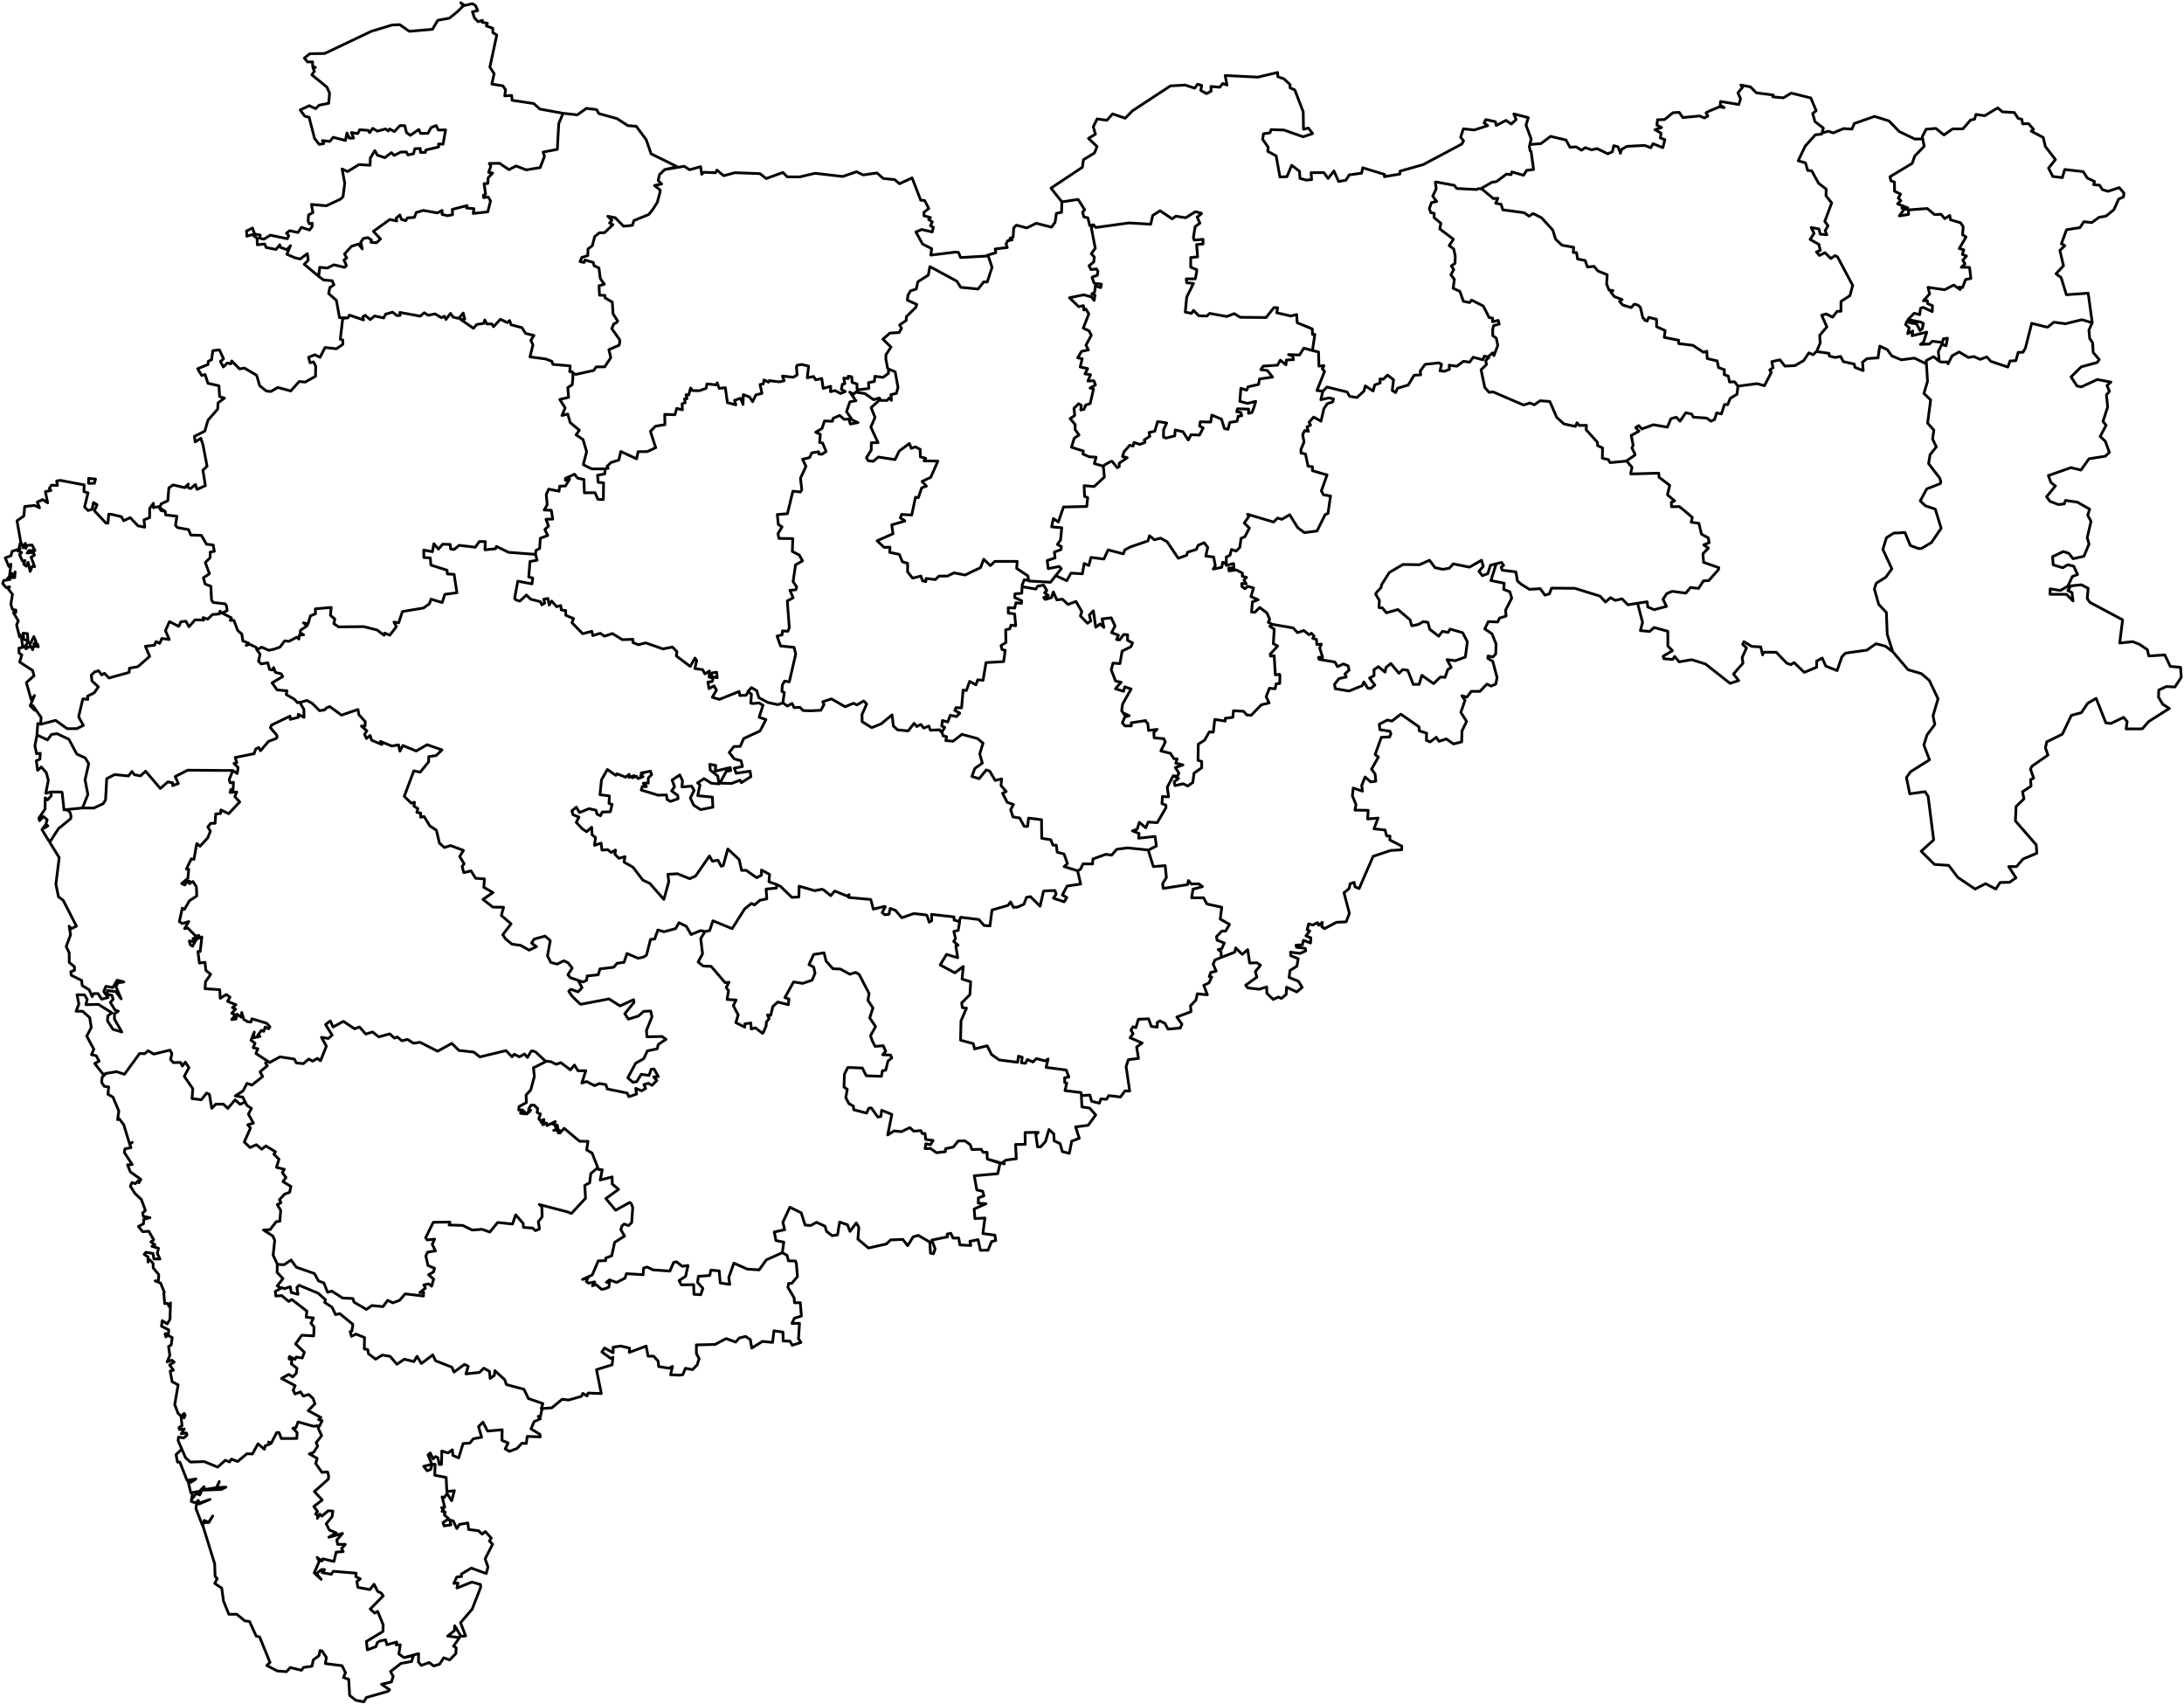 <?xml version="1.0"?>
<svg xmlns="http://www.w3.org/2000/svg" version="1.2" baseProfile="tiny" width="800" height="624" viewBox="0 0 800 624" stroke-linecap="round" stroke-linejoin="round">
<g id="MH" fill="none" stroke="black" stroke-width="1">
<path d="M 710.353 132.304 710.006 128.796 710.075 128.606 710.318 128.101 711.288 126.109 712.813 126.615 713.368 123.833 711.843 124.086 711.531 125.382 707.788 124.971 706.749 125.983 703.456 126.109 704.6 125.287 705.778 121.621 700.372 122.948 700.684 121.21 698.778 122.19 699.367 120.103 698.119 118.934 697.981 118.807 698.223 118.365 698.362 118.017 698.57 117.606 699.679 118.238 702.07 118.618 703.283 121.052 704.115 120.388 704.531 118.491 703.734 117.986 698.916 117.006 701.169 114.698 703.179 115.236 703.491 112.897 704.427 112.549 707.788 114.098 707.857 111.917 706.125 111.221 705.986 110.115 704.531 110.147 706.818 107.618 706.229 105.216 712.293 106.1 715.655 104.394 718.011 106.037 717.665 105.152 718.878 105.31 719.987 102.371 721.927 101.96 721.442 97.914 718.427 97.85 719.779 96.681 718.982 95.259 720.333 93.773 718.808 93.172 719.328 91.466 717.665 91.023 720.16 86.787 718.878 85.934 719.12 83.026 718.15 81.572 714.442 80.466 714.199 78.885 712.363 80.055 711.011 78.474 708.62 78.569 705.951 76.356 701.966 76.641 699.263 76.862 699.055 76.925 699.124 78.506 695.728 79.075 695.867 78.853 697.357 76.862 696.664 76.167 698.708 76.767 698.847 76.135 695.07 74.649 696.283 73.48 695.347 72.563 696.179 71.078 693.961 70.003 693.961 66.684 692.679 66.273 692.297 64.724 700.441 59.825 701.377 57.138 704.842 53.566 704.288 50.879 704.115 50.121 705.535 47.339 709.105 47.023 712.085 49.425 715.239 47.213 719.016 47.181 721.823 43.957 723.279 43.641 723.799 41.902 726.987 42.376 731.769 39.5 733.467 40.954 737.869 41.207 739.22 43.325 740.572 43.672 740.918 45.348 743.067 45.285 744.904 47.371 744.037 48.035 748.438 50.342 749.201 53.629 752.909 58.434 750.379 61.563 751.939 64.629 755.439 65.04 756.305 62.069 763.097 62.859 764.588 65.198 767.221 66.463 766.909 67.632 769.093 67.822 770.098 69.434 772.177 70.066 776.266 68.707 777.999 70.698 777.826 72.121 776.058 72.911 774.36 76.736 771.449 79.138 768.885 79.58 766.216 81.509 763.305 81.192 761.919 83.342 756.963 84.132 755.092 89.284 756.374 89.948 754.538 91.718 755.855 97.313 753.117 100.253 754.988 101.644 756.929 107.934 764.899 107.365 766.39 118.207 762.612 117.069 756.582 118.555 752.32 117.986 750.171 119.724 749.755 119.787 744.211 118.397 741.923 127.437 741.022 128.986 739.255 129.049 738.423 132.052 736.274 132.21 735.477 134.422 729.274 132.336 727.749 130.692 725.358 131.609 723.036 130.566 721.026 130.914 717.63 128.891 715.066 130.281 713.576 133.253 713.368 132.557 711.15 132.589 710.353 132.304 M 710.353 132.304 708.273 130.598 705.57 132.052 705.605 132.747 705.224 133.063 701.238 131.135 696.456 131.767 692.956 130.313 691.327 128.069 688.555 126.741 688.555 126.836 688.035 130.187 687.931 131.04 683.911 131.325 682.247 132.621 682.49 135.687 682.455 135.718 679.475 134.517 679.198 133.316 675.212 132.431 674.207 130.503 672.301 130.914 670.118 130.408 669.945 129.397 665.44 128.733 666.757 125.54 666.549 122.822 669.183 119.692 667.277 115.457 668.975 114.951 671.262 116.152 672.96 114.003 674.346 113.971 674.346 110.399 677.638 108.25 678.643 104.52 673.098 94.089 672.197 93.583 670.638 94.658 668.489 92.54 666.445 93.552 665.37 92.256 666.757 91.718 666.271 89.506 663.049 87.672 664.504 85.46 663.43 83.31 666.271 83.848 666.757 85.744 669.183 85.966 668.559 84.48 669.598 82.647 668.42 81.066 670.95 74.302 668.871 71.71 668.94 69.244 666.133 67.095 663.638 62.543 662.148 62.417 661.351 59.635 658.682 58.876 661.246 53.503 664.955 49.362 667.277 49.109 667.38 48.698 669.702 48.066 671.539 48.667 675.282 47.086 678.366 47.276 679.232 45.221 686.649 42.629 691.916 44.273 695.693 48.161 701.377 50.911 704.288 50.879 M 325.44 135.181 325.44 136.73 323.499 138.184 320.45 137.804 320.311 139.669 318.128 140.144 318.266 142.261 313.969 142.799 313.9 140.586 312.132 140.049 311.994 137.994 310.712 137.741 310.677 138.626 309.083 138.437 309.464 140.491 308.563 140.713 308.182 142.609 309.672 143.368 307.87 144.095 305.894 143.02 304.196 143.431 304.3 141.471 301.528 142.23 301.008 138.595 298.79 139.101 298.028 137.868 295.706 138.342 296.191 134.075 293.661 133.474 292.136 133.695 291.721 134.296 291.998 137.236 291.859 137.33 291.859 137.425 290.577 138.152 286.592 137.71 287.25 139.417 285.899 139.796 285.725 139.733 285.344 139.827 281.775 139.385 281.532 139.954 279.868 139.132 279.591 140.586 278.413 140.807 279.106 144.063 276.888 144.601 275.675 147.098 274.532 145.359 272.279 144.506 272.175 148.109 271.24 145.833 269.056 146.624 269.541 148.236 266.457 147.445 265.695 141.977 263.442 142.23 262.714 140.175 262.437 140.934 258.937 140.586 258.66 142.198 256.199 143.083 253.635 143.02 252.976 142.072 252.283 144.632 251.313 144.537 251.659 145.991 250.724 146.054 251.001 147.477 249.857 147.856 249.961 150.069 247.882 149.563 247.224 151.871 243.481 151.744 243.55 155.506 240.085 156.075 238.248 157.971 240.189 163.945 237.104 165.368 233.743 165.399 233.188 168.023 227.401 165.336 226.673 168.465 223.797 169.382 222.376 170.741 222.722 171.437 222.757 171.5 222.549 171.468 221.718 171.69 216.866 171.721 215.688 171.184 213.781 170.236 213.678 170.141 213.678 170.046 214.752 165.937 214.891 165.431 213.712 161.448 213.574 160.974 211.009 159.236 212.222 157.529 208.861 154.747 207.959 151.618 205.845 152.155 207.024 149.405 205.048 146.276 206.539 145.928 208.098 145.549 208.271 145.517 207.994 141.914 209.623 140.871 209.865 138.152 209.831 137.836 209.9 136.667 209.9 136.635 210.905 137.109 217.49 135.655 218.356 134.359 221.51 134.327 223.727 130.977 223.034 128.037 226.777 126.425 227.02 125.414 226.95 124.371 224.074 120.293 224.109 120.293 224.143 120.23 224.871 118.555 225.703 118.27 226.257 117.575 224.559 114.888 224.282 110.621 221.613 109.072 221.613 108.187 219.604 108.092 219.43 104.647 221.371 104.078 219.881 101.991 219.396 98.135 217.628 97.313 217.316 96.112 214.301 95.227 213.955 96.112 212.465 95.796 213.123 94.279 215.306 93.583 215.376 91.181 216.97 89.98 217.836 86.629 219.569 85.239 221.44 85.207 224.525 82.267 223.277 81.698 224.143 80.655 222.619 79.201 225.356 79.739 225.426 79.739 225.633 80.023 228.406 82.836 231.629 82.52 231.698 82.457 232.183 80.782 233.188 80.371 237.659 78.537 237.936 78.19 239.184 76.609 240.778 74.08 241.748 70.445 241.852 69.624 239.738 67.917 242.372 67.379 241.09 66.115 241.54 64.06 241.575 63.934 243.481 62.1 250.62 60.899 252.595 62.164 256.65 61.026 257.031 63.839 257.793 63.08 262.091 63.27 262.61 62.29 265.071 64.345 269.229 63.239 278.378 63.586 280.666 65.388 286.8 63.144 288.359 64.756 292.899 64.787 298.548 63.46 308.667 64.629 313.761 62.891 316.187 64.06 321.247 63.333 323.534 65.356 327.692 65.767 329.495 67.284 334.104 65.135 337.257 73.322 338.678 73.417 340.238 76.356 338.435 77.716 338.47 79.043 340.827 79.644 340.168 80.402 341.485 81.224 340.827 82.647 341.901 83.247 341.45 84.954 337.638 84.037 335.49 84.954 337.95 89.379 341.277 91.055 340.965 93.425 349.941 92.319 351.119 92.445 351.847 94.31 361.828 93.741 362.001 93.741 363.387 97.914 361.62 103.287 360.337 103.224 358.293 105.848 351.916 105.216 350.495 102.971 340.619 97.629 340.03 100.759 336.217 103.192 335.628 105.848 333.549 106.511 332.579 108.092 332.371 109.925 335.802 111.474 335.455 112.549 331.99 115.994 331.955 117.322 329.529 118.997 330.222 120.23 329.356 121.779 325.994 121.968 323.395 124.213 326.375 127.089 325.44 128.511 324.539 129.871 324.469 131.325 325.093 134.707 325.44 135.181 M 542.692 69.118 547.024 72.721 548.687 72.595 547.855 74.428 549.865 74.807 550.455 76.83 558.321 77.905 560.089 79.169 561.579 78.19 564.663 79.739 568.752 84.195 569.827 87.609 572.149 89.79 576.446 90.549 576.273 92.445 577.485 92.509 577.867 94.848 580.639 95.385 581.505 97.787 583.897 97.534 585.317 99.241 588.714 100.6 588.506 104.046 589.407 106.227 590.828 106.417 590.03 106.922 591.313 108.598 594.189 109.704 593.253 110.399 594.466 111.727 597.516 112.644 598.556 111.442 599.249 111.474 600.115 111.853 600.878 112.549 601.779 116.437 602.368 116.848 602.437 117.227 603.373 117.543 603.927 116.216 606.803 116.942 606.803 119.629 609.957 121.052 609.611 123.549 614.878 124.592 614.913 125.825 620.111 126.457 623.992 129.017 625.205 128.606 625.344 131.293 629.017 132.178 629.503 134.612 631.651 135.371 631.582 137.172 633.072 137.741 633.523 139.891 635.29 139.796 635.498 139.954 636.468 141.218 636.607 141.408 636.26 144.379 633.8 145.865 632.864 148.172 631.686 148.109 630.542 151.586 628.809 151.207 628.047 153.609 626.73 154.241 625.136 153.103 620.284 152.756 619.626 151.618 617.512 151.144 615.398 154.241 614.012 152.787 612.071 153.325 610.754 156.422 605.591 155.537 605.556 155.569 601.397 157.086 600.288 155.853 600.081 156.011 599.422 156.359 599.179 156.517 599.249 156.549 599.179 156.612 600.358 157.908 597.516 159.457 598.244 163.124 597.759 163.977 598.833 166.19 598.902 166.632 598.174 167.138 595.783 168.781 595.818 168.845 595.09 168.908 589.892 169.414 589.684 169.319 589.164 168.307 586.946 167.802 587.015 164.04 585.179 163.155 585.179 162.017 580.986 157.339 581.124 155.758 578.456 155.79 577.659 154.81 577.07 156.138 572.876 155.253 570.208 152.819 567.713 147.034 564.143 146.75 562.029 148.236 560.4 147.572 558.113 148.33 546.954 143.526 545.43 143.652 543.87 141.882 542.519 135.402 544.529 133.474 544.494 133.442 544.217 132.083 545.395 130.851 544.979 130.756 545.152 130.503 545.256 130.503 546.608 129.333 546.781 129.207 547.162 130.124 547.232 130.218 547.301 129.997 548.653 126.488 548.098 123.865 546.781 122.885 546.781 120.451 547.128 119.281 547.405 119.155 549.172 118.681 549.103 118.46 549.034 118.238 548.791 117.322 548.479 117.385 546.712 117.828 546.746 116.5 545.464 116.279 543.35 112.106 543.35 112.075 539.053 109.894 538.325 110.81 536.038 110.336 534.756 106.701 532.295 105.563 532.746 102.307 531.464 100.632 532.503 98.704 531.602 97.408 532.988 96.428 533.058 93.71 532.503 91.181 530.84 89.948 532.399 87.609 527.374 83.816 527.79 81.761 525.295 79.675 525.364 78.126 524.082 77.874 523.562 76.388 524.359 74.175 526.265 73.764 524.81 71.868 526.092 69.055 525.746 66.716 525.988 66.621 532.469 67.822 532.746 67.917 533.612 69.023 540.959 69.402 541.444 69.086 542.692 69.118 M 361.828 93.741 361.724 93.457 364.773 92.54 364.531 91.181 368.966 90.644 368.516 89.411 369.105 88.178 370.734 87.83 369.937 87.293 371.115 86.819 371.323 83.468 372.293 82.457 376.105 83.468 379.571 81.761 385.15 83.184 386.467 81.445 386.952 78.126 388.858 77.747 388.962 73.922 394.923 73.037 397.314 76.799 396.552 77.716 397.037 79.454 398.493 79.77 399.151 82.552 400.572 82.33 399.879 83.184 399.74 83.342 401.196 90.928 399.74 92.919 400.849 94.089 400.641 95.954 398.908 97.313 399.636 98.736 401.646 98.483 401.681 98.578 402.166 99.336 401.958 100.79 400.121 101.454 400.052 101.707 400.191 102.086 400.78 103.73 402.998 104.014 403.448 104.078 403.31 104.741 403.275 104.931 403.206 105.31 401.196 104.741 400.988 106.922 399.913 107.681 401.092 108.092 400.78 110.02 399.809 108.724 396.968 107.966 391.735 109.04 395.166 112.328 396.864 111.917 397.002 113.529 397.73 113.149 398.839 114.919 396.794 120.167 398.908 121.147 399.74 122.79 397.799 126.394 398.7 128.132 396.171 128.669 394.75 131.04 396.413 131.356 395.685 134.391 398.423 134.991 397.418 136.919 399.463 137.204 398.493 139.543 400.676 139.417 401.265 140.997 399.29 142.072 400.572 142.451 399.324 147.793 397.695 148.33 397.037 149.911 395.893 150.132 396.067 148.425 395.096 147.856 393.398 149.5 393.675 152.155 391.977 153.293 393.849 155.474 393.814 157.276 395.235 159.299 393.467 160.5 392.497 163.787 396.864 165.178 396.69 166.284 398.943 167.264 401.507 167.422 400.849 169.761 403.933 170.647 404.141 170.71 404.522 174.534 404.522 174.661 404.349 174.851 402.374 176.715 400.78 178.169 397.106 177.853 397.28 181.804 398.423 182.215 398.077 185.471 389.551 185.661 387.68 191.161 385.843 189.897 385.22 192.931 388.928 193.247 388.477 197.736 387.334 199.379 388.789 200.169 388.824 200.169 388.616 201.276 386.225 202.161 386.467 204.31 383.591 205.258 383.972 208.23 387.992 207.44 388.027 207.471 388.755 208.23 386.71 210.79 384.804 213.224 384.423 213.192 379.467 212.908 376.868 212.75 376.798 212.529 376.521 210.885 372.397 208.135 372.605 205.575 364.392 205.575 362.763 207.124 360.337 204.784 359.159 207.882 356.179 209.273 353.51 210.569 349.456 209.779 347.03 210.948 343.946 210.948 342.629 212.244 339.198 211.833 339.128 212.971 338.193 212.75 337.916 212.687 337.327 210.948 334.277 211.707 332.44 209.399 332.475 206.302 330.534 205.701 329.425 203.014 326.41 202.382 325.89 202.256 326.029 200.391 323.846 200.422 323.118 199.758 321.801 198.526 321.281 198.02 321.593 197.894 327.103 195.46 326.653 192.204 331.435 190.813 331.366 190.624 329.806 189.675 330.257 188.379 333.965 188.601 335.351 182.089 336.391 182.247 337.604 178.644 339.337 178.011 337.742 176.304 340.931 174.787 343.564 168.845 338.47 168.781 339.094 167.833 337.119 167.296 337.049 164.546 335.317 163.629 333.792 164.198 333.099 162.397 329.356 165.21 327.866 168.307 321.732 167.359 319.86 168.94 318.024 168.718 317.365 167.612 317.504 167.391 319.133 164.83 319.167 162.112 321.628 162.112 318.994 156.422 320.519 152.819 319.133 149.437 319.098 149.279 319.271 149.089 321.039 147.508 321.974 146.624 322.217 146.402 322.563 146.434 322.702 146.655 324.955 146.624 325.682 145.77 326.549 146.624 326.549 146.465 326.341 144.506 328.351 144.063 328.94 141.819 327.9 136.161 325.44 135.118 325.44 135.181 M 400.572 82.33 401.161 83.057 401.369 83.31 413.567 81.635 421.503 82.109 422.231 78.917 424.934 77.178 429.37 80.149 430.722 79.169 434.326 79.739 437.826 77.557 438.068 77.557 440.079 78.095 440.079 78.284 438.519 79.486 439.524 81.73 437.791 82.994 437.133 87.009 437.445 87.925 440.668 87.641 440.668 89.348 438.311 89.569 438.692 94.057 436.163 94.31 436.163 97.85 438.38 98.767 438.311 99.747 437.826 102.118 434.534 102.118 434.672 103.54 437.168 103.793 434.707 108.756 434.152 114.287 436.44 114.761 437.168 113.655 439.108 115.615 442.054 115.741 443.094 114.761 449.331 115.899 452.138 114.856 454.252 116.184 463.748 116.279 466.659 112.644 468.01 112.707 467.664 114.54 472.827 115.71 474.976 115.172 475.149 118.175 480.694 120.451 480.763 122.506 481.63 122.442 480.763 128.259 480.763 128.385 477.61 127.468 476.016 129.997 471.961 129.839 473.486 130.313 473.798 131.704 471.199 131.83 471.06 133.601 468.981 131.894 467.941 133.727 462.708 134.075 461.842 135.371 464.268 135.687 466.139 138.089 466.07 138.089 461.357 138.784 461.01 140.776 457.163 141.661 456.644 142.894 454.53 142.198 454.148 146.971 456.99 147.73 459.97 146.971 459.312 149.247 458.584 151.049 457.337 151.365 457.371 149.816 453.317 149.69 453.005 150.733 454.495 151.049 454.876 152.218 453.559 152.44 453.109 154.273 450.475 154.684 449.817 157.213 448.5 156.928 447.425 153.483 443.89 151.997 443.475 154.557 439.663 154.463 439.42 156.011 440.737 156.738 439.351 159.33 436.266 159.204 435.261 161.132 433.321 158.098 430.479 157.434 430.306 159.615 427.048 160.437 426.182 160.057 426.216 157.402 427.36 154.905 425.419 154.557 424.033 154.399 422.994 157.908 420.88 158.382 421.192 159.741 419.147 161.101 419.424 161.986 417.518 162.744 415.404 162.017 415.058 163.345 413.81 163.06 411.731 165.431 411.176 167.169 412.909 167.612 409.963 169.635 409.998 170.836 409.27 171.279 408.958 170.899 408.681 170.552 407.399 168.971 406.983 168.94 404.592 170.267 404.141 170.71 M 221.718 171.69 221.51 173.554 218.876 174.029 219.118 176.621 221.094 176.81 220.99 182.942 219.014 182.848 217.94 180.414 214.059 180.477 213.886 175.577 211.598 175.103 210.455 173.649 207.128 175.198 207.093 175.894 208.653 175.451 207.128 177.948 205.014 178.043 204.771 179.876 200.994 179.118 200.093 181.077 200.439 184.839 199.33 186.767 201.929 186.862 202.484 190.086 199.989 190.149 200.924 192.678 199.573 193.879 200.647 196.092 197.91 197.103 197.667 200.865 196.35 201.529 196.281 201.845 196.142 203.014 186.3 202.256 181.864 200.106 181.518 200.96 177.636 201.339 177.775 198.336 175.592 198.304 174.102 200.391 168.176 199.695 166.339 201.213 165.057 201.023 164.883 199.379 162.146 199.284 160.621 201.086 158.923 199.126 158.403 202.034 155.215 201.434 155.249 204.152 157.606 204.31 157.848 206.934 163.74 208.799 163.878 210.19 166.339 210.316 167.379 217.049 162.943 217.649 161.972 220.652 157.883 219.419 157.294 221.095 155.145 222.644 147.417 223.94 146.031 228.08 144.298 227.796 145.199 229.471 142.808 232.601 140.902 231.842 140.694 232.632 138.13 230.704 133.243 229.471 124.06 229.566 122.292 228.396 122.639 226.69 121.045 225.33 121.322 222.454 120.144 222.549 118.376 222.707 115.743 222.928 115.5 222.96 115.5 223.023 115.569 224.761 113.698 225.52 112.832 228.491 111.168 228.08 112.485 229.155 110.094 230.799 109.955 231.684 111.203 232.474 109.609 232.632 109.47 234.023 108.673 233.359 105.866 234.845 104.272 234.687 102.574 236.963 100.425 237.721 98.45 238.132 95.851 236.994 94.083 237.974 93.91 237.342 93.841 237.057 91.38 235.919 90.167 236.362 91.068 235.508 88.954 234.718 88.573 232.19 87.083 230.894 85.662 227.164 84.345 227.164 84.761 226.247 81.4 224.508 81.365 224.477 81.573 224.382 83.167 223.655 83.167 223.371 82.924 221.727 82.439 221.126 78.073 220.621 78.003 220.494 77.83 220.21 77.484 219.736 77.241 214.71 75.127 213.856 74.503 211.612 74.503 211.58 76.721 210.095 75.196 205.986 76.964 204.215 76.998 202.161 78.523 201.876 78.073 199.569 75.647 199.284 73.775 196.06 69.894 195.934 69.062 193.942 65.042 193.215 64.904 193.089 64.835 192.994 64.28 192.425 64.8 189.043 60.676 188.569 60.537 187.273 58.527 186.008 59.012 184.523 61.473 183.353 61.854 178.675 63.414 177.569 67.676 178.58 68.993 177.253 68.612 178.359 69.79 178.928 71.592 177.411 72.147 179.213 75.231 177.853 74.33 172.164 75.855 170.741 74.365 162.965 73.567 160.5 71.488 161.827 71.211 159.804 75.023 157.876 76.167 153.894 79.736 149.816 79.875 147.54 82.231 145.77 80.429 145.233 80.221 141.281 76.167 140.365 75.127 137.172 73.879 137.488 72.389 135.023 76.167 133.506 76.305 132.304 77.484 131.767 77.969 128.417 80.394 128.132 81.885 131.419 80.741 132.368 81.815 134.391 83.236 132.937 84.588 133.221 84.865 132.178 87.741 135.086 89.543 134.802 94.014 137.425 95.123 141.25 97.583 143.21 99.247 143.368 101.742 141.882 106.49 143.178 109.609 139.701 111.757 139.922 115.569 137.804 115.639 134.075 114.842 132.526 113.559 132.842 113.04 130.851 115.292 129.902 117.233 130.851 119.07 127.247 123.228 127.721 125.585 126.109 125.55 124.497 124.649 124.244 125.55 116.563 127.456 116.405 127.976 115.394 133.174 117.164 132.897 115.994 133.763 115.457 135.6 117.037 137.229 115.71 140.556 116.437 141.249 115.046 143.813 114.319 143.848 114.319 145.407 115.583 146.551 115.488 146.482 114.414 153.898 115.773 155.423 114.54 156.809 115.457 159.373 114.951 161.695 116.342 162.769 115.773 163.358 116.974 165.022 114.761 165.992 116.152 168.072 116.595 169.666 114.635 170.255 116.816 168.73 116.974 173.443 120.23 174.656 118.807 177.186 118.428 177.567 117.164 178.329 118.618 180.166 118.618 180.79 119.629 183.285 116.911 185.85 118.144 186.681 117.385 187.201 118.934 191.152 119.977 192.538 122.095 195.588 122.853 194.444 124.592 195.207 126.299 194.132 130.692 199.885 131.451 202.137 132.304 202.519 133.442 208.861 133.98 208.687 136.098 209.623 136.098 209.692 136.572 209.9 136.667 M 766.39 118.207 765.177 120.83 765.454 123.928 766.528 125.509 766.736 129.08 768.954 131.672 768.192 132.747 762.37 134.327 758.627 138.026 760.845 141.376 762.439 141.661 768.261 138.974 773.217 139.922 771.796 141.155 772.697 143.304 771.588 144.632 772.038 149.026 770.34 154.304 771.449 155.758 769.301 159.836 771.172 161.575 772.662 165.684 771.137 167.075 765.211 167.991 762.266 172.132 758.592 171.247 750.31 174.155 751.245 176.684 752.909 177.948 749.651 181.899 750.934 183.606 754.018 184.776 756.132 184.523 756.582 183.258 760.949 183.891 765.454 186.451 764.726 188.632 765.939 190.94 764.553 196.851 765.211 199.221 763.34 203.71 759.355 204.595 757.83 202.635 755.82 201.971 751.869 203.836 752.077 206.839 755.577 207.914 757.414 206.807 759.597 207.345 761.018 210.379 759.112 211.106 757.449 214.646 754.711 216.227 750.968 215.626 750.934 217.618 756.963 217.649 759.355 220.083 758.973 217.017 757.449 216.227 758.558 214.552 762.404 214.141 764.899 215.437 764.553 219.167 765.523 220.589 777.514 226.974 776.44 235.477 781.222 234.971 783.752 235.983 786.559 237.879 787.113 240.218 792.97 239.839 794.98 244.043 798.723 244.359 799 248.026 796.678 251.566 793.559 251.408 790.787 252.672 790.648 255.264 792.208 257.888 794.634 259.437 787.079 264.21 784.722 266.896 778.796 266.928 779.177 264.21 777.861 262.692 773.217 264.937 771.38 264.715 767.811 255.738 764.726 257.54 762.404 260.986 758.731 261.965 755.439 268.856 749.721 271.669 749.236 273.85 750.171 276.506 744.314 280.583 743.76 281.626 744.938 284.977 743.795 285.483 743.968 287.885 740.849 289.94 741.369 292.531 738.492 295.345 738.25 300.623 745.874 309.379 746.082 312.445 741.057 314.563 738.631 317.345 735.789 317.345 738.458 321.454 736.101 323.098 732.636 323.161 731.076 325.563 727.299 323.603 723.487 325.563 717.145 321.296 713.818 316.902 708.585 316.554 703.734 311.718 708.308 307.577 706.263 291.583 705.154 289.908 699.54 290.698 698.327 284.724 699.817 282.638 706.783 278.244 704.704 272.807 705.882 269.109 708.724 265.316 708.065 262.123 709.902 255.896 706.714 249.164 703.768 246.667 698.916 245.244 693.302 238.638 691.292 232.284 690.981 224.287 688.173 221.316 686.579 215.69 687.272 213.572 690.773 211.359 692.99 208.293 689.698 201.181 689.733 201.054 691.015 196.914 693.718 195.207 694.793 195.175 696.976 195.049 697.808 195.017 697.842 195.144 699.402 198.905 699.713 199.664 700.06 199.885 702.832 200.896 703.872 200.833 707.511 198.652 711.046 193.437 708.897 186.451 705.258 185.218 704.808 184.776 703.734 183.764 703.387 183.417 703.526 183.164 705.744 179.054 710.734 177.095 710.907 176.494 710.561 175.135 706.437 169.761 706.991 166.506 709.278 163.629 707.892 160.753 708.377 157.529 706.09 154.937 706.09 154.905 707.199 146.465 704.739 144.063 706.055 139.638 705.882 136.761 705.674 133.601 705.605 132.747 M 480.763 128.385 482.981 128.891 483.12 134.075 484.957 133.917 484.368 135.086 485.199 136.003 482.392 143.02 484.575 143.241 483.813 146.371 486.828 145.707 488.457 146.086 488.18 147.192 486.17 147.825 484.922 149.69 483.882 154.241 481.179 152.724 479.516 154.621 480.07 155.664 478.753 156.327 479.273 157.971 477.956 157.624 477.159 159.141 477.679 161.859 476.605 164.419 476.536 164.609 476.57 165.905 478.199 166.253 479.135 170.71 480.729 170.899 480.729 172.353 486.1 173.934 484.021 179.75 484.783 181.204 487.348 181.615 487.382 181.615 487.071 183.669 486.447 188 485.373 188.506 482.427 194.448 477.818 195.049 475.392 193.279 472.412 188.506 469.5 190.181 467.976 189.707 466.52 191.161 456.955 188.316 457.441 189.169 455.777 191.54 457.649 193.374 455.985 196.566 454.599 197.135 454.148 200.422 452.797 201.813 451.099 201.213 450.544 203.33 449.193 203.963 449.193 206.713 448.292 205.986 447.876 205.891 447.529 207.724 447.495 207.724 447.495 207.756 446.975 207.882 444.549 208.356 444.41 208.388 445.173 207.092 444.549 203.963 441.707 203.646 441.673 203.646 442.4 200.454 441.084 198.747 439.593 199.379 438.865 199.727 438.207 201.213 435.053 202.192 434.638 203.362 431.588 204.437 431.553 204.374 427.533 198.399 425.142 197.072 422.855 197.672 421.053 196.187 420.498 198.083 414.122 200.264 412.008 201.371 411.488 202.825 405.909 201.371 404.349 204.721 399.636 204.121 398.839 207.092 397.141 206.333 396.483 210.126 392.289 209.874 390.764 212.655 386.71 210.79 M 693.302 238.638 690.599 236.615 687.168 235.73 683.876 238.069 676.01 239.175 674.693 240.503 672.925 245.56 668.767 243.917 667.484 240.977 665.44 242.083 665.44 244.327 660.9 246.224 657.192 242.652 655.944 243.411 654.489 242.842 650.642 238.859 646.068 238.827 645.652 239.807 644.959 236.899 641.666 236.71 638.79 234.971 638.34 235.983 639.76 237.247 638.166 240.724 638.443 242.873 634.978 246.825 636.884 249.227 633.73 250.238 624.72 243.158 619.695 241.577 615.051 242.368 613.423 240.376 612.73 241.483 609.472 241.23 609.229 240.281 612.626 238.29 610.928 236.552 610.928 231.178 605.903 229.787 604.274 231.241 600.878 230.925 601.675 227.922 599.838 220.905 603.338 220.368 603.511 221.632 603.581 222.201 603.581 222.296 604.239 222.549 605.764 223.213 605.903 223.276 608.606 222.549 610.338 222.075 610.442 222.043 609.16 219.451 610.546 217.365 612.522 216.543 617.512 217.207 619.21 215.152 622.19 215.468 623.958 212.718 625.517 212.624 625.898 212.624 626.522 211.928 629.017 209.115 629.433 208.672 629.606 207.882 624.027 205.922 623.784 202.761 625.794 200.738 624.062 199.537 626.072 198.715 625.725 196.945 623.265 195.618 622.294 191.635 619.487 191.224 619.903 189.486 617.096 187.083 615.121 185.503 612.279 185.566 612.21 183.922 613.423 183.417 610.789 181.204 611.621 177.727 607.705 174.756 607.601 173.27 597.343 173.554 597.308 173.46 597.793 171.089 595.853 168.845 595.818 168.845 M 636.607 141.408 643.607 140.491 646.31 141.25 648.84 136.382 648.251 135.497 649.464 134.644 649.013 132.431 651.994 131.767 653.83 134.075 657.469 133.885 660.692 132.052 662.598 129.207 664.123 129.902 665.37 128.733 665.44 128.733 M 599.838 220.905 596.303 221.474 594.154 219.293 591.659 219.862 589.927 218.851 588.09 220.463 586.115 218.313 576.862 215.437 568.337 215.373 567.539 217.46 565.911 217.934 564.178 215.563 560.227 215.816 557.178 213.919 555.826 212.75 555.272 209.431 550.281 208.799 549.865 207.787 550.766 206.997 550.039 205.954 548.063 206.46 545.949 206.997 544.979 210.063 543.004 210.822 542.969 210.79 541.756 209.21 543.316 207.376 542.692 205.164 538.291 207.692 538.256 207.692 534.375 206.902 532.33 206.491 530.875 208.072 528.483 208.483 528.379 208.451 525.642 207.882 523.632 205.164 519.923 206.807 513.894 206.713 508.903 209.652 506.062 214.141 505.888 215.152 504.294 216.891 503.878 217.554 505.264 219.862 505.126 222.486 506.443 222.675 507.829 224.414 512.057 223.213 516.527 227.006 517.047 229.029 517.255 229.155 519.577 228.649 521.379 227.638 523.043 227.891 523.736 230.451 526.993 232.98 528.379 231.178 530.493 231.589 531.152 230.356 535.761 231.684 535.83 231.779 537.494 235.003 536.766 240.534 536.731 240.629 533.058 241.957 530.043 241.546 531.568 244.391 531.568 244.422 530.285 245.244 529.35 248.026 527.617 247.931 525.156 250.302 525.087 250.27 525.053 250.302 520.825 247.299 520.27 249.132 519.854 250.523 519.82 250.618 518.26 250.618 517.706 250.618 517.671 250.618 515.661 245.465 513.859 245.181 512.438 246.572 509.458 242.968 507.69 244.422 507.344 246.129 504.883 244.138 503.289 245.244 503.324 247.425 501.66 248.31 503.601 250.871 502.076 252.135 501.002 252.008 499.581 249.733 498.992 251.092 494.14 253.052 489.288 252.23 489.115 252.23 488.838 250.586 490.467 248.5 493.135 247.931 492.65 246.793 494.175 245.402 493.794 243.822 492.096 243.126 489.947 244.138 488.977 242.431 483.155 241.451 482.947 240.724 484.471 240.724 483.397 237.247 484.021 235.888 482.358 236.014 482.219 234.149 480.867 233.77 481.318 232.885 480.382 231.905 479.481 232.442 477.61 230.894 475.288 231.684 473.694 229.945 466 228.618 464.788 227.954 464.545 227.922 464.579 227.859 465.099 226.816 464.094 224.477 461.426 222.454 459.659 224.224 458.446 224.129 458.446 224.034 458.757 220.399 460.872 219.641 458.238 218.471 459.173 215.31 457.059 214.71 456.02 215.595 455.881 215.468 455.673 215.342 454.876 214.741 454.876 214.33 454.841 213.919 454.841 213.667 456.47 213.793 455.673 212.465 456.609 211.422 455.049 211.043 455.119 209.874 452.866 208.704 450.198 209.052 450.163 208.925 450.128 208.356 450.059 208.008 450.128 208.008 451.965 207.977 451.861 206.365 450.96 206.586 449.505 206.965 449.193 207.06 449.193 206.713 M 484.575 143.241 484.645 143.178 486.1 141.724 489.115 142.483 493.413 143.526 494.383 145.138 497.017 145.58 499.616 143.241 500.101 141.313 502.977 143.178 503.566 140.965 505.576 140.238 505.472 138.784 506.685 138.879 508.245 137.362 510.463 139.069 509.978 142.988 511.19 143.779 511.918 142.167 515.834 140.997 517.983 137.425 520.409 137.267 520.235 135.876 522.003 133.442 527.097 132.874 528.033 133.411 527.478 135.813 529.142 135.971 530.944 135.244 530.84 133.727 533.612 134.106 536.073 132.304 538.325 132.621 539.469 131.04 539.607 130.819 543.108 131.736 543.177 131.736 543.731 130.376 544.979 130.756 M 376.798 212.529 375.17 212.307 374.442 214.172 374.407 214.836 374.269 217.238 371.774 217.46 371.67 218.787 374.234 219.988 374.199 220.368 374.199 220.463 374.165 220.968 372.155 220.715 371.67 222.675 369.313 222.517 369.348 224.508 371.67 224.825 372.051 229.155 370.353 228.902 369.902 230.261 368.377 230.641 368.481 235.287 366.679 236.394 367.06 237.879 368.204 238.132 367.65 242.273 361.169 242.652 360.095 249.132 358.12 248.942 357.496 250.776 355.174 249.511 353.995 252.862 352.783 252.704 352.228 259.215 350.183 259.121 349.768 260.164 351.57 261.144 350.357 262.408 348.104 261.934 347.134 264.399 345.228 263.83 344.951 265.853 346.06 266.391 344.985 268.098 344.569 267.845 344.223 267.244 343.495 267.276 340.792 267.402 340.723 267.244 340.238 265.885 338.366 266.612 337.292 265.284 337.153 265.348 335.836 266.043 334.866 264.873 334.762 265 332.648 267.655 328.767 267.276 327.242 265.853 326.757 261.776 322.737 265.095 319.341 266.454 319.237 266.422 315.84 264.305 315.806 264.146 315.736 261.681 317.469 257.793 316.36 256.687 316.291 256.718 313.9 258.141 312.618 257.54 309.568 258.805 304.577 255.928 301.389 256.971 301.84 257.951 300.696 260.1 297.023 260.29 294.181 260.195 293.037 259.026 290.889 259.121 290.126 257.603 288.394 258.552 286.765 257.382 287.285 253.589 286.418 253.21 286.557 250.902 287.389 249.417 289.121 249.701 291.478 239.491 290.854 237.057 285.933 236.552 284.651 232.948 286.488 232.474 286.626 231.02 288.567 231.178 289.121 229.914 288.394 220.052 290.542 218.914 289.364 216.164 291.513 215.974 291.825 214.931 290.508 213.003 291.409 206.839 293.973 205.385 292.76 203.236 290.23 201.94 290.404 197.23 285.344 197.167 284.963 195.46 286.453 192.963 285.101 192.046 284.72 188.411 288.428 188.126 290.438 179.876 293.211 180.161 293.696 179.307 293.211 175.135 295.221 170.773 293.973 168.181 296.538 167.58 297.335 165.842 299.899 165.431 299.899 166.253 301.077 166.348 302.602 165.336 301.32 162.238 300.211 162.017 300.488 159.046 298.79 158.287 301.112 156.897 302.013 154.147 304.889 154.273 305.167 153.198 307.558 152.124 309.221 153.577 310.954 153.451 311.474 155.284 314.281 154.747 312.202 153.799 310.088 150.764 311.301 147.161 313.553 146.75 311.266 143.589 312.721 144.348 313.38 143.621 316.811 144.126 320.034 146.371 322.078 145.738 322.563 146.434 M 196.142 203.014 196.177 203.014 196.731 205.164 194.132 205.606 193.682 211.327 195.137 211.644 194.86 213.825 189.662 212.813 188.518 219.072 188.865 219.609 190.147 220.083 190.424 220.115 192.815 217.902 192.885 217.934 194.375 219.419 198.013 220.368 198.464 221.506 199.538 220.842 199.192 219.419 200.717 219.167 201.167 221.569 202.068 220.115 203.905 222.169 205.395 221.758 205.603 223.371 207.197 223.56 207.266 225.33 210.073 226.5 209.519 228.049 213.435 232.063 216.797 231.178 217.143 232.758 219.881 231.905 221.44 232.98 224.317 232 227.955 234.244 231.837 234.118 231.871 235.319 233.847 236.109 236.515 235.414 242.822 237.626 246.219 236.963 246.322 236.963 247.951 238.606 247.743 240.218 252.838 244.043 254.57 240.977 255.194 241.894 254.536 244.833 257.343 245.213 258.209 246.761 259.873 245.718 259.734 247.963 260.462 248.152 260.808 246.414 262.506 246.161 262.714 248.184 261.397 247.868 260.808 249.606 259.318 249.764 259.699 252.167 261.571 251.155 262.437 252.736 260.912 255.327 263.511 256.118 270.754 253.21 270.997 254.695 273.284 254.6 274.081 253.304 275.259 254.221 275.017 257.509 275.779 257.635 278.067 257.414 279.487 258.267 278.067 262.661 280.25 263.388 280.562 263.483 280.25 264.115 278.656 267.212 278.378 267.687 278.274 267.75 272.418 270.437 271.17 273.281 271.17 273.313 268.848 273.376 267.115 275.557 268.952 277.896 271.447 278.592 271.967 280.71 268.952 281.31 269.68 283.175 274.74 282.385 275.051 284.408 271.551 286.62 271.066 285.704 267.947 286.905 263.685 286.779 266.076 282.416 267.635 282.195 267.497 281.057 261.987 282.416 262.16 280.299 262.091 280.267 260.011 279.888 260.15 281.974 262.922 284.187 263.373 287.063 260.566 286.81 257.897 285.135 255.541 286.684 256.407 287.411 255.575 291.362 260.947 291.899 261.12 295.598 256.615 296.483 254.085 294.839 252.872 292.215 254.258 289.434 253.357 287.885 249.788 288.169 249.996 285.83 248.991 283.776 246.184 285.641 247.085 288.138 246.011 289.623 248.263 291.299 248.367 292.5 245.595 293.48 244.382 292.784 244.105 291.077 241.09 291.204 234.886 289.307 235.268 287.98 236.792 288.075 235.649 286.81 237.451 286.779 237.486 284.85 238.698 283.681 238.248 282.416 234.852 283.049 235.649 283.175 234.679 283.934 235.545 284.44 233.708 285.135 233.154 284.25 231.629 284.819 232.287 283.997 230.451 284.692 230.485 283.554 229.168 284.598 226.015 283.365 225.564 283.934 222.48 281.784 220.331 285.577 219.777 291.014 223.242 291.488 223.069 294.238 224.213 294.554 223.554 297.273 220.608 297.368 219.95 298.727 218.668 298.126 218.321 296.704 215.757 296.135 212.257 297.557 211.113 295.566 209.484 296.925 209.9 298.348 212.083 299.233 211.078 301.161 213.331 303.531 214.891 304.575 216.727 302.931 216.866 305.712 218.148 306.692 217.767 309.569 220.193 308.747 220.505 311.339 222.584 311.118 223.901 312.192 225.46 311.276 225.252 312.825 226.673 314.31 228.926 313.71 228.579 315.701 231.871 317.566 235.476 322.307 238.04 323.509 243.169 329.356 244.971 322.876 244.659 320.158 248.159 319.968 252.63 321.77 254.778 320.822 259.873 313.457 260.947 315.385 262.992 315.006 264.17 317.218 264.932 316.965 266.596 310.896 270.754 314.784 271.655 318.736 273.319 318.704 277.166 321.422 278.933 320.474 278.933 318.609 281.878 320.19 281.671 322.908 284.478 323.888 284.478 323.951 284.582 323.983 284.408 324.899 284.374 325.215 280.631 325.563 280.873 329.166 280.354 329.261 278.378 329.672 276.368 331.379 275.259 330.842 272.764 332.833 268.19 340.072 261.155 337.195 259.942 340.767 259.942 340.799 259.803 340.799 258.279 341.115 256.684 340.767 253.15 342.221 251.382 339.218 248.714 337.891 247.501 340.04 243.238 341.21 240.986 340.546 239.807 343.865 238.283 344.023 236.827 349.744 235.753 350.471 233.743 350.914 229.654 349.175 228.579 352.399 226.049 352.747 224.802 354.201 219.777 354.801 219.118 356.951 215.064 357.394 214.891 358.974 213.608 359.575 211.806 359.069 211.737 358.974 208.964 358.057 208.375 357.362 208.098 357.046 208.029 356.951 209.588 354.485 208.098 352.589 206.539 351.83 204.078 353.063 201.756 352.431 200.543 350.06 201.548 344.529 201.271 344.181 199.642 342.79 195.657 343.896 194.825 345.161 194.756 345.414 196.523 346.646 193.82 347.942 193.786 347.911 190.736 346.204 187.513 345.73 185.191 343.833 184.151 342.316 187.201 338.301 183.632 335.236 184.463 332.233 180.513 332.169 176.909 329.356 180.582 326.859 177.22 324.931 177.463 321.865 174.206 321.612 172.542 318.925 169.874 319.557 169.285 317.281 170.012 316.302 168.383 313.646 169.77 311.402 165.022 309.632 162.804 310.359 160.967 308.747 159.858 304.037 157.433 302.425 155.353 299.011 154.071 299.264 154.106 297.747 152.685 297.494 153.066 296.103 151.611 295.187 151.853 293.796 150.64 294.112 148.11 291.646 148.076 291.615 151.576 282.29 153.932 282.764 157.017 278.971 157.051 277.075 159.789 276.664 161.903 274.609 156.462 272.712 152.442 275.02 147.556 272.997 146.482 275.083 145.996 272.776 143.501 273.187 139.377 271.511 139.897 272.649 136.12 271.069 135.565 269.33 134.248 270.437 133.521 268.888 134.387 267.623 132.377 265.885 133.728 265.853 133.798 264.273 131.441 261.681 131.129 259.816 125.099 261.871 124.822 261.681 123.575 260.764 120.768 258.741 119.555 259.247 118.966 259.942 117.059 260.259 114.46 257.635 112.416 256.497 109.851 257.256 109.678 257.129 108.985 257.35 107.876 256.086 104.826 254.316 105.138 252.988 101.499 252.641 99.663 250.049 103.544 247.773 103.024 246.761 100.876 246.224 100.252 244.454 99.767 245.371 98.727 245.118 98.103 242.715 95.677 243.126 94.707 242.178 95.261 239.554 94.083 237.974 M 466 228.618 465.134 229.376 466.763 230.388 466.416 235.698 468.01 236.583 465.273 239.554 465.446 240.281 466.728 240.092 467.144 246.983 467.144 247.109 467.179 247.109 467.213 247.141 468.704 246.919 468.842 247.457 468.773 250.27 467.456 250.396 467.075 252.23 464.995 252.04 463.783 255.106 464.891 257.414 462.015 258.109 458.307 261.934 456.713 261.807 455.535 260.48 451.827 260.259 451.584 262.692 448.812 263.04 448.812 264.052 444.965 263.451 444.445 268.098 442.955 268.034 441.257 271.037 438.935 272.523 438.831 278.434 440.182 278.845 440.182 281.152 437.895 282.764 437.479 283.049 437.375 283.144 436.925 286.526 435.053 287.853 434.222 287.411 433.39 287 433.321 287.031 430.41 287.695 430.132 286.589 430.167 286.241 431.103 285.514 431.692 285.04 429.751 284.092 431.276 284.25 431.831 283.112 430.514 281.089 433.321 280.109 430.687 279.477 431.172 277.896 429.994 277.833 428.746 275.873 425.212 274.988 426.84 271.764 426.32 270.5 422.786 270.215 422.647 268.224 423.86 267.086 420.706 267.497 420.429 264.905 419.493 264.052 419.667 263.862 419.32 263.925 414.399 264.684 414.399 265.822 412.077 265.822 411.107 264.715 412.008 262.598 413.637 262.092 411.835 261.27 412.008 261.965 410.864 260.259 411.211 257.825 414.33 252.325 412.008 251.503 411.557 253.146 408.577 252.23 410.656 249.827 408.646 249.417 407.052 245.339 407.676 242.842 410.24 243 411.038 238.417 414.26 236.836 414.85 235.414 412.978 234.465 413.048 232.442 411.627 232.348 410.137 234.307 408.993 234.213 409.686 232.601 407.156 231.684 408.438 229.218 407.052 226.247 403.691 226.626 404.349 229.756 402.998 228.491 401.369 229.692 400.502 223.687 399.012 225.236 399.567 227.385 398.354 228.238 395.755 225.552 396.275 223.971 394.126 220.241 391.215 221.348 389.17 219.419 387.126 219.672 385.843 216.764 385.15 218.851 382.863 219.514 382.309 218.819 384.007 218.06 382.62 217.049 383.452 216.258 382.309 214.33 382.309 214.267 380.091 214.646 379.432 215.721 374.407 214.836 M 548.063 206.46 546.123 212.592 551.009 213.572 550.766 215.816 553.054 216.701 553.747 219.04 551.494 223.465 551.668 225.615 549.276 226.342 548.618 227.764 545.187 227.638 543.87 230.293 546.538 232.126 548.029 235.888 547.855 239.554 546.85 240.566 545.083 240.218 544.979 241.072 546.816 242.178 548.375 248.121 547.925 250.491 546.192 251.25 544.633 250.523 542.103 253.178 538.914 253.178 537.32 255.296 535.484 254.758 536.627 256.465 535.102 260.859 537.216 264.178 535.518 267.687 535.414 271.669 532.434 272.428 529.765 270.595 527.097 271.48 526.092 269.994 523.84 271.701 522.488 271.1 522.557 268.477 519.889 267.655 519.75 266.138 513.131 261.523 509.874 264.052 508.21 263.672 505.23 265.221 505.438 267.212 509.111 267.781 509.492 268.698 509.007 269.868 505.992 269.994 503.705 276.316 504.918 277.233 502.388 281.658 503.705 283.428 503.948 286.083 502.111 286.336 500.032 284.534 498.784 287.632 499.096 289.718 495.665 288.58 495.388 291.457 496.705 294.618 496.324 296.672 501.175 296.736 500.933 299.896 504.779 299.58 503.289 303.5 507.344 303.942 507.933 306.123 509.146 306.155 509.077 307.577 513.478 309.853 513.443 311.181 509.423 311.434 502.977 313.583 497.848 325.405 496.358 324.773 496.012 323.129 494.556 323.635 494.175 325.405 492.303 326.922 494.279 334.445 493.101 337.575 489.566 337.733 485.13 340.072 484.16 339.313 484.368 337.764 483.016 338.839 482.565 337.859 480.902 338.744 479.343 338.333 478.823 340.483 479.758 340.925 478.338 342.695 480.174 343.422 480.036 345.319 477.437 344.339 477.09 345.983 474.733 346.109 474.941 346.899 478.13 347.279 478.303 348.195 476.258 349.144 472.724 348.669 472.758 349.934 475.531 351.072 475.045 353.822 472.515 355.402 472.204 357.931 475.635 359.353 476.986 361.566 475.011 363.241 471.268 361.503 471.129 364.158 469.362 365.612 468.253 365.106 466.382 365.991 464.06 363.715 463.99 361.408 461.218 362.261 457.025 361.756 456.297 360.776 460.386 357.836 459.832 355.781 461.738 353.474 460.386 352.557 457.752 352.652 457.025 347.753 455.049 349.491 452.624 347.12 452.312 348.669 447.356 350.598 447.287 348.606 446.212 347.721 447.495 347.468 448.465 345.319 445.831 344.307 445.589 343.011 447.564 340.957 448.95 340.957 450.371 338.491 446.975 336.563 447.529 332.233 442.089 331.031 440.875 328.756 436.509 328.787 436.994 325.626 440.46 324.678 439.143 323.666 436.301 323.698 435.331 322.434 434.984 323.951 426.078 325.342 425.87 323.572 427.256 321.327 426.806 316.997 422.474 317.345 420.706 311.687 420.776 311.655 420.672 311.276 423.583 309.822 423.098 306.313 417.068 306.945 417.241 305.238 414.815 304.259 416.548 303.658 417.345 301.129 419.701 303.152 420.602 301.034 423.895 301.256 427.118 295.756 427.048 294.807 425.627 294.302 425.801 291.678 428.053 291.804 427.568 288.296 427.603 288.201 429.751 284.092 M 420.672 311.276 413.013 310.486 411.384 310.707 409.825 310.896 409.028 311.023 407.226 313.141 405.042 312.856 400.329 314.563 400.191 316.396 396.725 316.333 395.789 318.293 394.958 318.767 394.715 318.894 393.779 318.577 389.794 317.345 391.007 316.238 389.76 312.73 387.264 312.066 386.918 309.506 385.67 309.474 384.908 307.514 381.581 306.977 381.512 300.181 376.764 299.58 376.417 302.615 375.17 302.615 373.506 299.549 371.046 299.138 370.214 296.483 371.219 294.618 368.932 293.796 367.234 290.477 368.585 289.845 366.679 287.695 366.887 285.23 364.531 285.799 362.555 282.416 361.273 281.942 358.639 285.166 356.005 284.313 357.08 281.405 359.748 279.509 359.818 279.445 358.882 276.063 359.887 272.776 360.095 272.144 359.818 271.922 358.986 271.227 358.085 270.468 356.837 270.12 352.471 268.951 352.332 268.888 352.297 268.951 349.075 271.448 349.04 271.448 346.441 271.195 346.753 269.836 346.753 269.773 345.505 269.488 344.985 268.098 M 211.806 359.069 213.192 361.661 212.95 361.945 211.841 363.115 211.806 363.146 211.737 363.21 209.172 362.293 208.756 362.546 208.341 363.02 209.519 364.758 212.291 367.477 212.776 367.761 223.069 365.801 227.124 368.362 232.079 366.086 232.253 367.066 228.856 371.207 230.173 373.198 233.812 372.092 235.787 370.353 238.352 370.258 238.837 372.313 236.792 377.339 236.966 379.678 242.511 379.551 243.966 380.595 241.124 382.491 240.743 384.072 237.139 384.83 235.787 387.707 232.842 389.35 229.965 394.692 231.802 396.304 233.223 396.115 234.886 393.396 237.728 393.839 238.56 391.531 239.114 391.5 239.253 391.5 239.6 391.468 241.055 394.092 241.124 394.218 241.124 394.25 240.743 394.25 239.426 394.376 240.605 395.641 240.362 395.894 239.495 396.779 238.872 397.442 238.768 397.411 237.451 396.684 235.857 397.189 236.515 398.58 235.129 399.402 235.025 399.465 232.876 398.549 233.154 400.666 230.347 401.615 229.757 400.287 222.445 398.77 221.925 397.189 219.534 396.779 217.802 397.569 214.891 396.051 213.123 396.62 214.579 392.1 211.702 392.1 210.42 390.014 208.93 391.784 208.861 391.721 205.43 389.129 203.766 389.761 201.791 388.781 200.682 388.655 199.85 388.592 199.816 388.592 199.781 388.56 197.806 386.727 196.211 385.241 195.102 384.83 194.825 384.894 194.548 384.957 193.266 387.138 193.196 387.233 192.122 385.968 190.251 387.011 188.379 386.063 187.582 386.948 187.548 387.011 185.33 384.735 175.765 387.043 173.547 385.273 168.106 384.672 165.507 382.08 160.309 384.957 153.828 381.669 151.472 382.049 149.289 380.626 147.209 381.132 145.546 379.741 144.506 380.152 142.739 378.603 138.754 379.71 136.466 377.908 133.971 378.666 131.684 376.075 129.882 376.738 125.793 374.02 122.015 376.075 121.981 375.98 121.01 373.894 120.975 373.894 120.837 373.957 119.243 375.19 121.669 379.077 120.282 380.279 117.753 379.868 119.555 383.092 117.406 388.465 116.262 387.58 114.495 388.592 113.109 387.801 111.133 389.508 108.569 389.255 107.807 387.833 102.574 387.011 98.866 389.034 98.762 389.098 98.103 388.655 98.034 388.592 93.737 385.779 93.737 385.747 94.465 384.072 92.732 383.629 93.425 382.017 91.935 380.942 93.148 377.94 93.113 378.098 92.836 380.057 95.261 379.52 94.395 379.141 95.781 377.307 96.613 377.687 97.133 376.075 98.38 376.77 98.866 375.98 97.687 374.715 92.281 373.072 91.935 374.273 90.756 374.178 89.301 373.293 88.538 370.764 88.331 372.471 86.806 371.365 86.459 373.135 84.865 373.356 86.217 371.649 84.865 371.049 86.32 369.5 85.108 368.994 86.424 367.919 83.34 366.687 84.241 365.138 82.855 364.19 80.672 365.58 80.499 362.419 77.726 362.23 76.167 362.135 75.439 362.072 75.127 362.072 75.127 361.819 75.196 360.839 75.266 359.543 77.172 356.793 75.404 355.339 75.092 352.399 73.048 352.684 72.493 348.448 73.325 348.448 73.949 343.075 72.043 343.865 70.518 346.52 69.755 346.014 69.34 344.592 71.142 344.845 70.691 343.738 72.84 342.569 71.662 342.758 68.854 339.882 67.607 340.04 69.166 337.48 66.74 338.207 65.701 337.48 66.775 332.549 67.537 333.023 69.409 329.83 72.077 328.092 71.939 324.741 70.691 322.813 69.374 323.603 69.444 322.687 68.577 322.845 67.711 324.077 66.532 323.572 68.82 321.644 69.132 318.325 68.265 318.23 70.067 314.531 71.038 314.69 72.077 308.905 73.29 309.885 76.063 306.85 77.033 304.511 77.068 304.416 76.132 302.836 77.172 301.509 78.8 301.477 79.008 298.063 79.043 298.063 80.81 297.905 80.949 296.609 83.756 297.968 87.811 293.669 87.464 293.29 86.563 292.31 86.009 291.71 86.736 290.034 84.276 290.192 84.553 289.086 85.35 289.402 85.523 286.494 84.276 286.652 83.964 285.483 85.281 282.164 86.875 283.27 87.222 281.057 85.697 279.572 86.736 279.256 86.147 277.391 93.078 276 93.667 274.293 94.742 273.724 95.4 274.925 98.38 271.48 101.222 270.405 101.499 269.931 101.395 269.236 99.074 266.517 99.42 265.537 99.489 265.506 106.247 262.25 106.317 263.419 109.331 262.661 109.228 261.555 111.376 262.692 111.307 259.784 109.851 257.256 M 394.715 318.894 395.859 323.73 390.868 324.488 389.136 327.744 390.764 328.661 390.002 329.957 389.794 330.241 385.878 328.914 386.848 327.46 386.433 326.1 382.932 326.227 382.239 326.353 380.992 331.853 377.457 328.345 376.001 328.598 375.17 330.842 375.066 331.095 374.546 331.348 373.229 331.948 372.779 332.169 371.219 332.264 370.145 330.273 369.278 331.537 363.491 333.212 363.352 333.307 362.625 339.06 360.476 338.902 358.535 336.721 351.882 335.899 351.362 337.385 351.327 337.448 349.49 336.911 349.456 335.773 341.312 334.856 341.243 334.856 341.277 337.164 340.341 337.701 340.341 337.669 340.272 337.416 339.544 335.204 339.128 335.046 335.074 334.572 334.623 334.572 330.326 336.089 328.004 333.37 326.064 332.675 325.648 334.793 324.158 334.983 324.088 334.983 323.118 334.192 324.262 332.106 324.123 331.916 320.346 332.801 319.895 332.928 319.895 332.896 318.959 329.388 310.85 328.661 311.023 327.618 310.192 328.092 305.756 326.29 304.3 327.997 301.666 325.848 300.973 325.658 298.444 326.164 292.726 324.52 292.622 328.471 290.82 328.566 290.092 328.629 289.399 327.965 286.904 325.563 286.037 324.678 284.928 324.109 284.582 323.983 M 274.081 253.304 273.977 253.21 274.636 252.483 275.225 251.819 275.259 251.787 277.2 252.957 277.962 255.486 281.324 257.256 284.928 258.046 286.696 257.414 286.765 257.382 M 18.639 290.034 18.847 290.003 22.59 290.034 22.729 290.129 22.833 290.825 23.387 296.072 23.422 296.577 24.184 296.483 25.259 297.052 25.709 297.62 26.021 298.916 25.917 299.77 22.244 302.804 21.55 303.247 21.446 303.468 21.1 303.942 18.57 307.862 17.808 307.799 15.382 303.816 16.491 302.267 16.248 303.215 17.53 302.425 16.803 301.888 17.288 300.181 15.902 299.011 14.481 300.529 14.238 299.612 16.491 296.293 16.56 292.152 17.427 292.911 18.778 291.394 18.639 290.034 M 447.356 350.598 445.034 351.546 444.376 353.063 445.485 355.623 443.509 356.098 442.955 357.678 443.856 357.773 442.851 359.922 440.945 360.807 442.262 364.316 438.588 363.905 438.068 366.212 436.058 368.33 436.301 370.448 431.068 372.44 432.94 375.063 432.35 376.454 427.845 376.865 426.667 374.715 424.865 373.862 423.895 374.462 423.895 376.138 421.746 375.885 420.706 373.072 416.998 373.261 416.063 376.327 415.023 376.011 414.26 377.244 415.058 378.54 413.949 380.026 418.385 381.954 416.34 383.408 417.033 387.58 413.325 388.054 412.493 390.551 413.81 399.56 412.077 399.465 410.449 401.71 406.151 401.204 405.32 402.563 403.275 402.405 402.686 403.985 399.879 403.29 399.22 401.014 396.448 401.172 396.067 400.73 395.997 400.098 395.443 400.034 390.106 399.37 390.764 396.62 390.002 396.431 389.967 394.661 391.527 394.408 390.557 391.848 383.175 390.868 383.937 387.801 382.794 388.497 379.64 387.644 378.358 388.908 376.348 387.991 375.62 389.382 374.13 389.192 374.442 387.169 373.09 386.758 372.744 389.003 366.021 388.149 363.214 386.158 361.585 382.965 356.976 384.135 356.525 382.175 351.847 380.911 352.02 373.83 354.03 369.184 352.505 368.994 352.263 367.256 355.278 364.221 355.555 359.511 352.401 358.531 352.852 353.916 349.768 356.256 344.396 353.348 346.718 349.491 350.807 350.724 350.114 346.33 350.946 346.141 349.352 344.75 350.01 343.707 349.386 341.083 350.981 340.704 351.535 337.448 351.362 337.385 M 396.067 400.73 396.309 405.345 399.151 405.787 401.369 408.284 398.596 412.077 393.987 412.678 395.339 416.85 392.567 417.894 391.7 422.35 389.136 421.718 388.304 418.779 386.121 417.767 386.017 415.238 384.249 413.626 382.967 418.02 381.2 419.948 380.056 419.98 379.432 415.586 380.299 414.669 375.482 414.733 375.551 419.063 372.016 419.095 372.259 424.342 368.689 424.784 367.58 425.385 367.892 426.207 361.654 424.437 361.55 421.939 360.095 421.971 359.402 420.865 356.005 420.959 355.382 419.158 353.441 417.767 353.372 417.767 350.981 417.83 349.213 420.043 346.371 420.644 346.302 421.718 343.045 422.129 340.896 420.58 338.851 420.612 339.128 418.842 340.827 419.189 341.797 417.641 339.094 417.261 338.817 415.08 337.812 415.112 337.292 414.005 334.727 414.258 333.307 412.931 330.153 414.416 327.519 414.132 325.163 415.618 326.687 408.095 322.945 406.577 322.667 408.853 321.558 409.075 319.167 405.724 318.232 405.819 317.435 407.62 312.721 406.388 312.618 405.06 310.954 404.144 309.81 401.931 310.365 398.896 309.152 398.075 309.325 393.333 310.573 390.899 315.91 391.12 317.261 393.87 317.296 393.934 317.331 393.934 322.875 394.155 323.222 392.1 324.435 391.911 325.267 388.56 326.653 387.391 326.653 387.359 326.202 386.348 323.326 386.253 324.435 384.957 323.534 382.934 320.553 383.187 319.548 381.195 318.855 379.299 320.727 375.916 318.578 372.756 319.756 369.12 317.92 366.307 318.336 363.81 314.731 356.856 313.449 356.098 311.301 356.761 307.835 354.865 305.097 354.738 302.602 351.957 301.84 348.922 298.062 349.523 296.33 353.253 298.062 354.138 298.548 356.414 297.473 358.942 294.008 360.112 290.716 359.575 290.681 359.606 287.493 365.327 288.983 365.801 288.775 367.919 284.894 366.94 283.091 368.583 282.294 371.839 281.116 371.649 281.74 373.04 280.735 374.241 280.631 375.695 279.591 378.129 279.349 378.414 276.888 376.549 276.715 376.359 276.646 376.391 275.19 376.833 275.017 374.62 272.868 374.905 272.799 376.138 269.541 374.494 270.408 371.649 268.606 368.267 269.645 366.212 266.318 365.991 266.873 362.799 266.007 361.629 267.046 359.701 265.591 359.827 260.496 353.885 257.551 353.758 255.714 352.273 257.343 349.333 256.684 343.675 258.279 341.115 M 361.654 424.437 366.333 425.954 365.466 429.81 356.872 430.569 357.808 435.753 359.956 436.227 360.407 437.934 358.397 438.629 358.327 440.589 361.169 440.81 356.837 442.738 357.115 446.247 360.788 446.026 360.026 451.715 364.427 452.316 364.739 454.276 363.214 454.655 361.932 457.816 359.125 457.848 358.258 453.959 355.278 454.56 355.59 456.109 351.604 455.888 351.188 453.359 349.109 453.391 348.277 451.62 346.961 451.905 347.065 452.916 341.312 454.118 342.559 457.342 341.901 459.143 340.827 458.891 340.584 454.845 336.356 452.379 334.485 452.948 332.475 456.172 330.707 453.865 326.237 454.054 324.677 455.54 318.128 457.026 314.246 453.77 314.593 449.439 313.657 447.827 311.37 450.925 310.434 448.523 307.558 447.511 306.796 452.189 304.82 452.505 302.776 450.925 302.186 449.029 299.067 447.606 296.988 448.776 294.909 448.618 293.488 444.129 289.329 442.075 286.765 447.575 287.423 450.325 283.611 451.146 284.235 454.276 287.111 454.876 286.557 458.733 280.7 461.356 278.067 465.023 273.7 464.738 268.814 462.557 266.942 467.836 267.323 470.333 263.823 469.827 263.442 465.402 260.392 465.118 259.977 467.077 255.818 467.393 255.506 469.606 257.481 471.787 256.684 474.126 254.189 473.968 254.085 470.428 249.58 470.523 248.748 468.942 251.14 467.393 252.006 463.411 249.927 463.727 247.778 462.051 246.738 462.304 245.387 465.465 239.184 465.023 237.07 463.98 235.753 464.359 235.579 466.793 229.446 466.413 228.926 468.057 225.876 469.638 223.242 468.689 222.133 469.606 223.242 469.669 223.034 471.345 221.579 471.945 220.366 472.166 218.321 470.396 217.004 470.839 217.836 469.416 215.584 469.891 214.752 469.258 215.376 467.931 213.366 468.531 216.935 466.888 219.153 461.735 221.856 461.641 221.891 460.692 224.074 459.87 225.148 454.939 228.787 452.632 227.401 450.293 227.817 448.965 228.614 448.238 230.243 448.807 231.386 447.701 231.767 442.138 231.213 440.747 230.797 440.431 230.659 440.336 225.668 443.086 225.495 443.181 225.252 442.865 224.871 442.422 221.925 438.914 226.604 435.531 224.282 433.603 224.213 430.98 219.846 432.118 220.608 428.356 219.257 428.293 218.98 427.598 216.866 422.224 216.797 422.192 214.891 421.086 214.925 421.054 214.925 420.959 215.376 417.957 212.291 417.925 206.643 413.184 205.083 414.922 204.91 413.879 204.459 414.827 204.321 413.784 202.796 413.942 203.905 413.5 203.385 412.394 204.39 413.373 204.113 412.014 202.449 411.666 203.42 410.718 200.37 412.172 200.197 411.255 198.776 411.888 199.573 411.255 198.256 411.066 199.192 410.971 199.226 409.96 197.91 410.434 197.355 409.644 197.979 407.937 196.766 407.431 196.939 405.977 195.657 404.681 194.479 404.744 193.612 406.198 194.375 406.546 193.508 406.988 193.994 407.083 193.231 407.684 193.196 407.715 192.85 407.968 191.914 406.925 191.88 406.894 191.88 406.957 191.949 407.652 191.949 407.905 191.29 407.779 191.083 407.747 190.632 407.652 191.36 406.451 190.008 406.514 190.147 405.218 190.355 405.092 192.815 403.764 192.711 400.983 194.409 399.149 195.033 396.81 195.761 394.155 195.553 392.511 195.414 391.057 195.414 390.994 196.177 390.646 200.058 388.687 199.85 388.592 M 218.98 427.598 216.415 429.747 215.999 433.129 214.197 434.077 214.475 438.787 209.45 444.224 209.276 444.382 207.959 443.813 197.563 441.095 198.464 441.916 198.603 445.551 197.182 447.416 197.632 450.008 196.177 450.672 195.102 449.724 191.741 449.471 191.637 448.017 188.899 444.856 187.721 448.238 182.315 447.669 179.404 451.178 176.562 450.166 172.993 450.451 169.493 448.744 164.502 448.586 164.814 447.511 158.715 447.606 155.908 453.264 156.497 454.054 159.2 453.77 158.334 455.698 159.512 458.069 156.636 458.543 155.977 459.902 156.774 463.442 159.165 464.422 158.819 465.781 156.982 466.793 158.853 468.437 158.645 469.1 158.091 470.997 157.017 470.143 155.249 470.523 155.838 471.692 153.759 473.336 155.18 473.273 155.111 474.6 148.388 473.81 146.412 476.149 143.917 477.097 141.976 476.181 140.348 478.425 140.278 478.488 136.224 478.077 134.214 479.5 129.674 476.845 129.258 475.517 125.481 475.327 121.53 472.799 120.005 473.241 118.619 469.796 116.678 469.069 115.188 466.382 108.534 464.043 106.628 461.419 104.099 463.126 101.603 463.031 101.603 462.937 100.079 459.744 100.044 459.712 100.633 454.181 99.94 452.632 96.509 450.419 98.935 450.293 101.188 447.353 102.504 447.227 102.816 443.212 101.569 441.126 102.92 440.431 102.366 439.325 104.237 437.301 106.074 436.638 106.559 434.457 103.648 432.718 104.757 431.201 103.44 429.399 104.133 428.198 101.257 427.471 102.192 424.531 100.321 422.635 100.91 421.781 97.41 419.632 95.851 420.833 93.91 419.189 91.588 420.233 89.474 418.178 91.761 413.089 90.756 411.888 92.836 411.287 90.999 408 92.108 405.882 90.479 404.807 90.341 404.523 90.167 404.238 89.821 403.543 88.92 401.741 86.147 401.33 88.989 399.529 90.479 396.715 92.281 397.348 96.232 394.218 95.261 392.48 97.93 390.267 97.237 389.255 98.034 388.592 M 101.603 463.031 101.569 463 101.499 465.939 103.648 468.215 101.569 470.87 101.534 470.87 101.673 470.934 102.886 471.724 102.92 471.724 100.841 472.925 101.049 474.6 103.198 474.442 105.762 476.592 106.802 475.896 106.871 475.865 112.416 480.132 112.138 482.345 114.807 482.629 113.906 484.589 115.015 485.885 114.945 488.54 114.911 489.204 114.322 489.172 110.544 488.951 108.257 492.143 111.48 495.178 110.856 496.98 110.718 497.296 108.465 496.948 108.118 497.77 106.074 496.758 105.901 497.296 105.935 497.675 106.975 497.833 106.698 499.413 108.777 501.057 108.534 502.638 108.5 502.89 107.252 504.218 105.762 503.301 103.128 504.787 108.118 507.442 107.391 509.054 108.084 510.477 110.059 509.718 110.094 509.687 110.579 510.477 111.133 511.235 113.074 510.666 113.144 510.698 113.351 510.888 114.668 512.089 115.049 513.163 115.327 513.922 115.396 514.017 115.188 514.238 112.901 516.577 117.545 519.074 116.713 519.865 117.995 520.244 117.96 520.307 117.753 520.75 117.163 521.982 117.059 522.014 116.886 522.33 116.852 522.204 116.366 522.109 114.876 522.299 109.435 520.781 109.158 520.718 108.43 522.773 107.287 523.026 108.846 524.606 108.708 526.755 103.059 526.787 102.192 524.574 101.361 524.606 99.316 528.557 98.38 528.051 98.831 528.842 97.168 529.411 96.925 530.454 96.856 530.707 94.499 528.715 92.489 532.382 92.42 532.445 90.445 532.35 87.048 535.195 84.761 534.31 84.068 535.353 82.508 534.753 79.736 537.25 79.563 537.187 74.815 535.227 70.137 535.385 69.721 535.385 67.953 533.804 65.25 527.577 65.389 526.25 67.295 526.597 68.508 525.523 68.265 524.732 66.394 525.049 67.503 523.279 65.736 523.468 65.562 522.741 66.671 522.109 66.325 518.727 67.468 519.232 67.815 518.189 67.468 517.589 66.394 518.569 65.25 517.62 64.003 514.365 65.25 507.095 63.067 506.02 62.339 502.1 63.518 501.753 62.131 499.856 63.795 498.781 62.928 498.086 61.23 498.718 62.201 496.347 61.75 493.06 62.721 492.523 63.067 489.804 61.438 488.951 60.745 489.583 60.468 488.413 61.681 488.445 61.819 486.991 59.151 485.663 59.428 483.609 61.23 484.81 62.27 483.135 62.443 477.097 61.993 478.488 61.334 477.287 60.329 477.382 59.983 473.336 60.191 473.273 58.839 469.859 56.829 469.069 58.042 468.879 58.146 466.73 56.101 464.296 56.067 462.557 54.438 461.008 54.23 462.178 54.195 460.25 52.809 459.333 53.468 458.575 56.032 459.017 56.379 461.008 58.597 461.072 57.626 458.954 58.077 457.12 55.651 456.393 56.76 455.793 55.27 454.781 56.309 454.023 54.507 450.893 52.255 451.02 50.695 449.123 52.567 448.143 52.671 446.531 54.923 445.899 52.532 445.457 52.255 444.161 53.26 443.276 51.77 439.23 49.448 437.049 47.75 434.393 48.339 433.034 49.552 433.445 50.695 432.402 50.903 433.129 51.596 431.865 47.75 429.146 46.71 426.554 48.443 426.459 45.532 422.034 45.774 420.707 47.992 420.264 47.507 419.031 48.443 418.336 47.438 418.779 45.324 411.856 43.695 409.738 43.071 410.023 43.522 406.83 41.373 401.773 39.536 400.698 39.814 398.043 38.15 397.79 37.214 396.304 37.422 394.439 38.774 393.175 38.878 393.08 42.725 392.448 45.566 393.396 46.121 392.669 51.18 385.747 51.319 385.779 52.983 385.873 54.23 384.767 56.344 386 62.27 384.546 62.963 385.842 62.478 387.991 63.518 389.129 66.151 389.066 66.775 390.394 67.884 388.939 69.166 390.899 69.201 390.962 67.503 394.155 70.622 398.675 70.345 402.31 73.741 402.721 75.716 400.255 76.721 400.793 77.553 405.85 79.078 404.333 81.815 404.333 83.444 405.882 86.113 402.753 87.949 404.396 88.573 404.112 89.821 403.543 M 286.557 458.733 288.29 459.681 288.81 461.704 291.374 461.767 291.721 462.81 292.102 467.488 289.988 469.985 288.879 469.985 288.602 471.408 290.889 475.264 291.027 477.066 293.141 477.034 293.557 481.934 290.993 482.724 290.092 484.62 292.864 484.589 292.483 490.215 293.384 491.606 290.196 492.649 289.399 491.132 286.869 491.069 286.8 487.813 283.507 487.339 282.988 491.575 279.279 491.227 275.363 493.661 274.844 490.563 273.111 489.393 270.789 489.962 269.472 491.48 266.007 490.184 261.917 492.333 255.09 492.491 255.09 495.684 256.095 497.549 255.333 499.856 253.669 501.563 251.07 501.057 250.1 503.428 248.783 503.586 245.629 503.428 246.322 500.362 245.11 501.057 241.263 500.425 241.09 498.465 239.426 496.632 237.382 496.632 236.689 492.934 230.485 495.241 230.624 493.692 227.366 492.902 224.594 493.345 224.594 495.368 221.44 493.629 220.47 495.083 223.727 497.454 224.525 497.011 224.213 499.793 218.495 501.563 220.262 510.319 215.41 510.129 215.029 511.204 213.504 510.255 212.984 511.33 208.271 512.689 205.95 512.405 202.137 515.534 198.568 515.819 198.256 515.819 198.88 513.985 193.578 512.152 191.914 508.738 185.503 507.031 184.879 505.23 181.275 501.942 181.067 503.681 179.542 504.787 179.3 502.195 177.22 501.026 175.626 502.574 170.671 503.112 171.502 500.33 170.151 499.635 166.304 502.448 165.507 500.646 159.547 498.307 158.542 496.158 154.348 499.319 152.754 496.663 151.611 498.623 148.145 497.738 145.373 499.572 142.912 496.695 140.036 496.221 137.575 497.738 137.575 497.707 134.976 495.747 134.699 494.198 133.451 494.008 133.521 489.804 130.402 488.54 128.877 489.299 128.738 489.362 128.704 489.235 128.669 489.046 128.253 487.623 128.877 487.465 129.223 485.284 129.223 484.937 124.649 481.207 124.406 481.049 122.916 481.428 121.634 478.709 118.966 476.971 119.208 475.959 118.307 475.138 116.505 473.557 109.539 470.649 108.742 471.471 109.158 473.968 106.871 473.368 106.698 473.336 106.317 471.187 104.203 471.913 103.232 471.534 102.886 471.724 M 198.568 515.819 197.979 518.632 197.147 518.663 197.979 519.517 195.622 520.623 194.513 523.247 197.771 525.238 197.91 526.187 193.127 525.997 192.781 528.589 191.152 528.526 189.419 530.39 186.647 531.497 185.053 530.58 186.127 528.399 183.874 527.451 183.944 523.563 178.607 524.069 176.909 520.781 175.28 522.425 176.423 526.313 173.374 526.882 172.092 528.462 169.631 528.62 168.002 533.899 165.888 532.951 165.715 530.896 164.121 532.066 161.834 531.37 161.73 536.238 160.898 536.301 160.413 533.836 159.477 533.393 158.645 534.279 157.606 532.066 156.809 532.793 158.195 536.207 155.18 536.965 156.497 538.609 157.779 538.072 158.299 536.207 159.408 536.207 159.235 540.221 163.428 541.043 163.67 546.227 166.443 545.879 165.438 549.577 163.774 546.954 162.665 548.439 161.938 548.155 162.908 551.916 161.764 552.138 162.458 552.707 161.903 553.434 163.081 553.718 162.735 554.698 164.398 556.215 162.284 557.511 162.665 558.776 165.195 558.396 164.71 556.626 166.027 556.942 167.344 559.755 168.28 558.238 171.364 557.701 171.676 560.103 175.28 560.546 176.597 561.81 177.775 560.862 179.958 563.264 179.265 564.339 180.443 565.477 177.706 570.85 178.745 573.79 178.122 576.224 172.646 574.232 169.007 576.413 169.077 577.298 167.309 577.488 166.235 579.827 167.76 579.732 167.379 581.534 172.854 579.353 175.973 580.238 176.077 581.25 172.958 589.247 168.695 594.241 170.567 599.077 168.834 599.172 166.547 595.347 166.443 597.149 163.982 599.109 168.314 599.678 166.131 602.807 167.101 603.408 166.963 605.557 164.71 607.865 162.527 607.074 161.037 609.413 158.888 610.077 157.19 608.813 154.314 609.856 153.274 608.623 153.343 605.557 147.972 607.011 146.1 605.684 146.62 602.301 145.095 602.333 145.338 601.29 141.734 602.301 141.214 600.5 139.135 600.942 138.234 601.48 137.714 602.997 134.56 604.166 134.214 601.1 140.278 597.434 140.348 594.968 138.338 590.069 137.263 590.701 135.6 589.247 140.382 584.379 139.585 583.336 138.338 582.767 137.021 580.143 135.496 582.103 131.372 581.345 131.095 581.281 130.714 579.163 131.961 578.152 130.298 577.362 130.471 576.097 122.05 575.402 121.357 576.508 117.995 575.876 118.896 574.77 117.753 574.77 115.916 576.255 117.649 578.342 115.119 576.034 115.084 575.971 116.956 571.798 116.159 570.313 117.96 571.64 118.272 570.85 122.327 571.798 123.124 568.385 125.723 568.195 125.099 567.089 126.486 565.54 123.679 565.54 123.367 563.96 125.481 561.526 120.456 562.948 123.159 561.336 120.664 560.293 119.485 558.017 121.634 555.425 121.946 553.37 120.213 553.244 117.926 555.204 117.163 554.477 116.262 556.026 116.401 554.856 115.743 554.54 115.604 554.477 115.569 554.477 116.332 553.528 114.945 551.663 118.03 549.293 115.153 546.195 120.317 541.612 120.352 540.316 119.971 538.988 117.926 539.178 115.639 535.922 116.193 534.026 113.282 532.413 114.876 531.876 116.366 529.537 115.812 528.304 117.822 525.744 116.54 522.962 116.886 522.33 M 147.972 607.011 151.472 606.253 150.744 608.434 146.897 609.129 143.051 612.1 144.021 613.87 143.397 615.925 139.758 616.778 142.704 618.77 142.184 619.339 134.214 621.615 133.278 623.195 130.367 622.658 128.08 620.856 127.733 614.977 125.793 614.281 126.555 612.543 125.307 609.982 119.173 609.192 119.555 606.948 117.96 604.577 117.233 604.419 116.852 606.284 114.738 607.865 114.287 610.172 111.168 610.615 110.44 611.658 106.317 610.646 104.93 612.163 101.603 611.911 97.722 609.888 98.9 608.781 95.088 599.425 93.841 599.14 91.415 593.798 89.613 593.514 86.736 591.143 83.825 591.143 81.85 586.244 81.226 581.566 78.662 579.859 79.563 578.057 78.8 577.298 78.627 572.62 74.295 558.649 74.573 557.511 76.478 557.543 77.934 555.14 76.409 557.48 74.815 556.753 74.122 558.523 71.765 552.422 72.112 550.115 72.944 550.747 76.929 549.072 73.463 550.273 72.459 550.146 72.666 549.451 71.592 550.336 70.067 549.83 70.414 547.428 70.518 548.661 71.939 546.89 73.152 547.46 73.949 545.689 81.053 545.437 82.751 544.583 79.424 544.773 80.325 542.56 79.286 544.773 75.751 545.342 74.538 545.12 74.711 544.425 73.082 546.1 69.894 546.669 68.854 542.244 69.998 542.813 71.765 541.58 68.508 542.117 65.874 535.416 65.008 535.416 64.488 532.666 66.602 530.675 67.953 533.804 M 85.281 282.164 85.246 282.132 84.484 282.132 80.533 282.132 77.484 282.1 68.716 282.037 64.176 284.376 65.32 286.937 63.206 287.695 63.275 286.652 61.473 286.336 58.735 288.738 53.329 282.416 53.329 282.448 52.393 283.27 51.458 284.123 49.24 283.712 48.339 282.511 47.056 284.155 41.962 283.649 39.12 285.135 39.086 285.166 38.67 292.879 37.804 294.302 34.338 295.914 30.214 295.882 32.19 290.919 31.15 285.577 32.501 279.666 31.219 277.549 28.135 276.126 25.224 270.721 20.892 268.666 18.847 268.951 17.392 270.942 13.545 269.141 13.822 264.937 14.862 265.19 14.862 265.221 14.931 265.221 20.372 263.799 24.6 266.833 24.947 266.833 26.818 266.833 28.204 266.802 28.273 266.77 30.526 265.632 28.828 262.534 28.932 261.902 29.798 258.267 30.353 255.928 32.19 256.118 32.051 254.948 34.511 253.715 35.828 251.819 35.932 251.692 36.036 251.534 33.68 249.353 33.437 247.236 34.719 246.003 36.105 245.655 37.249 247.172 38.219 246.54 39.917 248.279 47.334 246.224 47.403 244.675 50.487 244.138 54.819 240.376 53.26 236.678 56.587 236.267 57.176 234.94 58.493 235.603 59.29 233.802 62.027 234.181 60.606 230.988 62.062 227.638 65.493 229.376 66.255 227.701 68.057 227.48 69.236 229.503 71.454 226.974 74.607 227.069 74.399 226.152 76.097 226.721 77.83 225.046 80.325 224.825 80.603 223.813 81.226 224.572 81.4 224.508 M 14.862 265.19 15.07 262.724 12.055 258.394 12.679 260.069 11.05 258.457 12.644 254.695 11.431 256.244 9.664 249.954 12.471 247.457 11.951 245.529 7.203 242.431 8 239.776 6.995 239.207 6.926 237.342 9.941 236.741 9.491 237.595 11.189 236.52 11.951 237.911 12.332 236.615 14.03 236.836 13.718 235.825 12.402 235.793 13.164 234.908 12.402 233.138 11.05 235.793 10.287 234.971 9.213 236.71 8.243 236.425 7.896 233.802 10.253 234.718 10.045 232.031 8.451 231.873 8.659 233.77 6.926 232.095 7.169 233.233 6.06 228.839 6.718 227.385 4.881 224.287 5.817 224.256 5.817 223.402 4.569 223.181 3.98 221.284 4.569 217.649 3.079 215.721 3.495 214.868 2.248 215.184 1 213.698 1.347 212.592 3.703 212.181 2.698 211.928 3.842 210.632 4.084 211.517 5.401 211.517 5.54 209.431 4.951 210.917 4.258 209.968 3.495 210.822 4.015 206.586 3.253 207.44 1.901 204.279 4.015 203.52 4.431 201.876 7.411 200.96 6.476 201.718 7.931 202.319 7.169 203.109 8.243 205.48 9.179 205.258 8.693 206.586 9.629 207.345 10.287 205.922 11.05 209.273 11.778 207.408 12.679 207.503 11.396 204.026 12.609 203.299 12.228 202.319 9.941 202.508 10.565 201.592 12.817 201.624 11.743 199.569 9.837 199.758 9.456 200.833 9.283 198.968 8.555 200.612 7.896 198.968 6.995 200.454 7.584 198.368 6.233 190.718 8.763 188.917 9.04 185.471 12.644 185.092 14.481 185.945 13.649 183.859 15.624 182.942 17.461 184.144 16.629 180.034 18.674 179.624 18.085 178.865 18.847 177.664 21.031 177.79 20.753 176.115 22.174 175.925 30.838 177.569 30.734 180.034 32.259 180.477 30.977 185.661 32.259 186.957 33.714 186.483 34.269 184.017 35.551 184.839 34.581 187.052 38.809 191.54 39.536 191.603 39.848 188.284 40.68 188.316 44.457 189.201 45.289 190.687 47.715 189.549 50.522 192.552 53.017 193.057 52.74 190.371 54.819 189.549 54.819 186.198 56.205 184.302 56.205 185.914 58.146 185.503 58.978 186.957 60.537 187.273 M 34.581 176.968 32.432 177 32.467 175.198 34.996 175.419 34.581 176.968 M 388.962 73.922 384.977 68.897 396.483 61.247 396.864 58.497 400.884 56.032 401.854 53.661 398.7 50.658 401.265 49.141 400.468 46.422 401.889 43.546 405.458 44.052 407.538 41.713 412.147 43.293 414.746 40.638 428.746 31.44 434.152 31.155 437.618 32.293 438.658 30.839 440.182 31.282 439.836 33.115 441.985 34.285 443.648 33.368 443.579 31.661 446.801 31.945 447.911 30.586 449.435 31.155 448.777 27.646 460.733 28.247 468.01 26.54 468.045 28.058 470.298 28.879 472.515 30.934 472.55 32.167 474.283 32.925 477.367 40.954 477.471 47.339 479.273 46.897 480.833 48.919 477.333 50.089 470.332 47.623 465.619 47.465 465.169 48.635 462.812 48.983 462.5 51.006 464.545 53.914 464.372 55.431 467.456 57.075 468.842 64.819 471.407 64.692 473.139 60.52 476.016 62.733 476.189 65.325 478.511 65.957 480.452 65.767 480.244 63.239 484.922 63.207 486.481 65.356 488.63 62.606 490.328 66.463 492.997 65.989 494.244 64.029 498.749 63.428 499.165 61.437 507.171 63.871 507.101 64.692 512.75 63.744 512.854 62.669 521.344 60.267 535.484 52.744 536.107 51.575 535.033 50.247 536.038 47.181 540.058 47.592 544.944 46.011 543.628 45 544.251 43.799 547.751 44.557 548.098 45.948 551.633 44.083 553.573 45.411 555.376 43.799 554.509 41.713 559.811 43.072 558.98 45.822 560.886 50.943 560.366 52.934 560.193 53.629 560.505 55.273 560.851 55.494 561.752 62.069 559.222 62.385 558.079 64.187 553.781 62.954 553.539 63.965 551.841 63.744 548.167 66.494 546.504 66.747 542.553 69.023 542.692 69.118 M 127.456 116.405 124.372 116.342 123.228 109.988 120.386 107.523 120.802 105.342 122.327 104.267 121.669 102.813 118.55 102.529 116.748 101.233 117.129 97.882 M 206.261 41.491 204.667 45.253 204.147 54.704 198.949 55.684 199.434 57.296 198.256 60.33 197.875 61.373 192.815 62.195 192.711 62.195 189.038 60.773 186.439 62.132 182.973 59.793 179.231 59.856 179.785 60.836 178.988 63.175 180.443 63.365 178.815 65.103 178.676 67.19 177.325 67.253 177.879 71.172 177.082 71.457 177.151 72.374 178.849 72.152 179.681 73.575 178.676 77.589 173.339 78.158 173.616 76.419 170.879 76.167 171.121 75.282 165.68 76.672 165.784 78.632 163.948 78.98 161.938 78.506 161.938 77.052 160.205 77.968 155.041 77.052 152.477 77.81 151.784 79.612 149.289 79.77 148.561 80.813 147.036 80.307 146.482 78.727 145.095 79.897 145.338 80.94 142.808 80.371 136.778 84.701 139.377 87.514 137.887 88.905 135.912 88.747 136.05 87.862 134.699 87.009 133.105 87.325 132.134 88.716 132.724 91.149 131.303 89.379 128.738 90.201 126.208 93.014 127.005 94.437 126.001 95.195 126.901 97.25 126.243 97.914 122.292 96.966 119.901 98.167 117.129 97.882 116.644 101.106 111.445 96.776 112.901 95.322 112.589 92.888 109.955 94.848 107.98 94.374 105.069 93.109 106.42 89.948 105.069 91.434 102.712 90.58 102.47 89.632 101.118 91.339 97.514 90.644 96.96 89.348 94.257 89.632 94.187 87.261 92.385 85.902 90.41 86.503 90.306 84.575 92.489 83.5 93.251 85.681 95.331 86.092 95.123 87.23 96.682 87.578 99.039 86.124 105.242 87.419 105.762 86.25 104.93 85.397 106.074 84.48 109.158 85.144 110.406 83.247 113.386 84.227 114.356 82.963 114.356 81.73 113.351 81.983 112.866 80.971 113.005 78.727 114.599 77.874 114.079 74.871 119.555 75.345 124.753 72.911 125.654 72.026 126.278 67.095 125.307 61.879 127.317 62.828 131.476 60.267 135.565 60.52 135.635 57.897 137.298 55.147 138.234 56.822 140.971 57.739 143.363 55.905 144.402 56.917 146.793 55.684 148.873 55.652 149.393 56.727 151.472 56.316 151.957 54.451 153.932 54.388 154.036 55.81 155.769 55.81 156.012 54.925 160.655 53.819 160.655 52.713 162.284 52.807 163.22 47.56 160.552 47.623 159.789 45.98 157.952 46.675 156.739 48.825 154.071 48.856 153.413 47.434 150.294 49.552 148.907 48.572 148.249 46.011 146.482 46.011 144.472 48.193 142.739 47.213 142.184 47.971 141.214 47.213 138.199 48.035 136.536 46.991 135.392 48.572 134.872 47.75 131.753 47.497 131.06 48.919 128.704 48.54 129.535 50.563 127.976 50.595 127.075 48.698 126.555 51.448 122.05 50.279 120.802 51.796 118.099 51.48 118.584 52.586 116.921 52.871 115.223 50.69 113.213 42.914 111.653 42.566 109.955 40.259 113.282 38.71 115.604 39.785 116.921 38.52 120.386 37.825 120.733 34.126 119.728 31.882 114.218 27.394 115.188 26.035 114.668 24.991 115.535 24.675 114.53 24.359 114.495 22.652 112.658 22.684 111.48 21.262 113.49 19.681 118.931 19.586 136.016 11.463 143.64 9.155 146.447 9.029 149.912 11.463 158.403 10.736 160.344 7.448 164.606 6.658 167.621 4.224 169.77 2.075 168.765 1 170.151 2.011 173.027 1.348 174.171 2.011 175.003 3.876 173.062 4.319 173.79 6.532 175.107 7.954 176.701 7.448 176.631 8.144 178.537 8.523 178.156 9.503 180.478 10.325 180.547 11.937 181.968 12.822 179.438 24.58 180.998 26.951 180.166 30.776 184.221 31.44 185.191 32.894 184.879 35.106 187.409 34.948 187.582 36.718 195.518 37.919 197.771 39.943 206.261 41.491 211.46 42.06 214.786 39.69 218.529 40.132 219.361 41.586 226.049 43.451 230 46.011 233.05 46.233 236.723 51.195 238.49 56.316 248.021 61.026 243.481 62.1 M 560.366 52.934 564.455 52.586 567.99 49.931 573.639 51.29 575.094 53.945 577.347 53.756 579.288 55.02 580.708 54.072 582.996 54.862 585.04 54.419 588.922 56.316 590.62 55.557 591.105 53.345 592.664 53.756 593.565 56.126 593.981 54.736 595.922 53.598 602.437 53.25 604.69 54.103 605.487 52.618 609.091 54.072 609.853 51.132 608.19 50.532 608.432 48.761 606.214 47.497 608.64 46.707 606.908 45.822 607.15 43.862 609.749 43.767 612.833 41.27 615.086 41.144 616.403 43.04 622.606 42.471 624.304 43.198 625.587 42.503 624.928 41.302 626.106 40.669 629.884 39.089 631.547 39.405 630.126 38.52 630.23 37.161 636.919 38.267 637.577 36.181 636.607 34 638.236 32.04 637.681 31.155 641.181 31.819 643.365 34 649.533 34.79 649.36 35.454 653.241 35.833 656.118 34.095 663.291 35.865 665.266 40.543 663.984 41.555 664.816 44.526 667.9 46.897 667.38 48.698 M 38.774 393.175 37.769 393.365 34.685 389.445 36.313 388.592 35.239 386.6 33.506 386.221 34.373 384.23 31.774 379.425 33.437 376.264 32.848 372.629 30.249 370.322 27.858 370.322 28.897 367.698 28.204 364.284 30.942 364.316 31.947 365.991 31.462 367.919 36.036 367.793 40.992 370.891 39.502 372.029 39.363 373.83 41.373 376.928 44.631 377.908 41.928 373.198 41.928 371.238 43.348 370.29 42.17 369.911 40.403 367.066 41.442 365.96 40.992 364.442 39.432 364.221 39.294 362.735 42.413 363.146 44.388 365.77 42.447 361.281 43.279 359.891 45.358 359.575 42.932 358.942 41.338 361.629 38.774 361.187 38.011 363.115 39.571 365.296 37.214 365.896 35.932 363.842 34.234 363.873 33.749 364.98 32.675 362.451 30.11 360.902 29.902 359.037 26.125 357.141 25.917 355.813 27.303 355.339 27.268 354.011 25.362 352.431 25.362 348.954 24.253 346.615 25.848 342.316 25.328 339.155 26.09 340.103 27.996 339.155 23.179 329.736 21.412 328.376 20.476 323.761 21.689 314.057 18.189 308.399 18.57 307.862 M 24.184 296.483 30.214 295.882 M 18.639 290.034 16.768 290.477 17.704 285.767 16.976 282.954 15.139 280.868 13.788 282.1 13.303 278.592 14.619 277.991 14.758 275.842 13.406 276 12.783 273.123 13.545 269.141"/>
</g>
</svg>